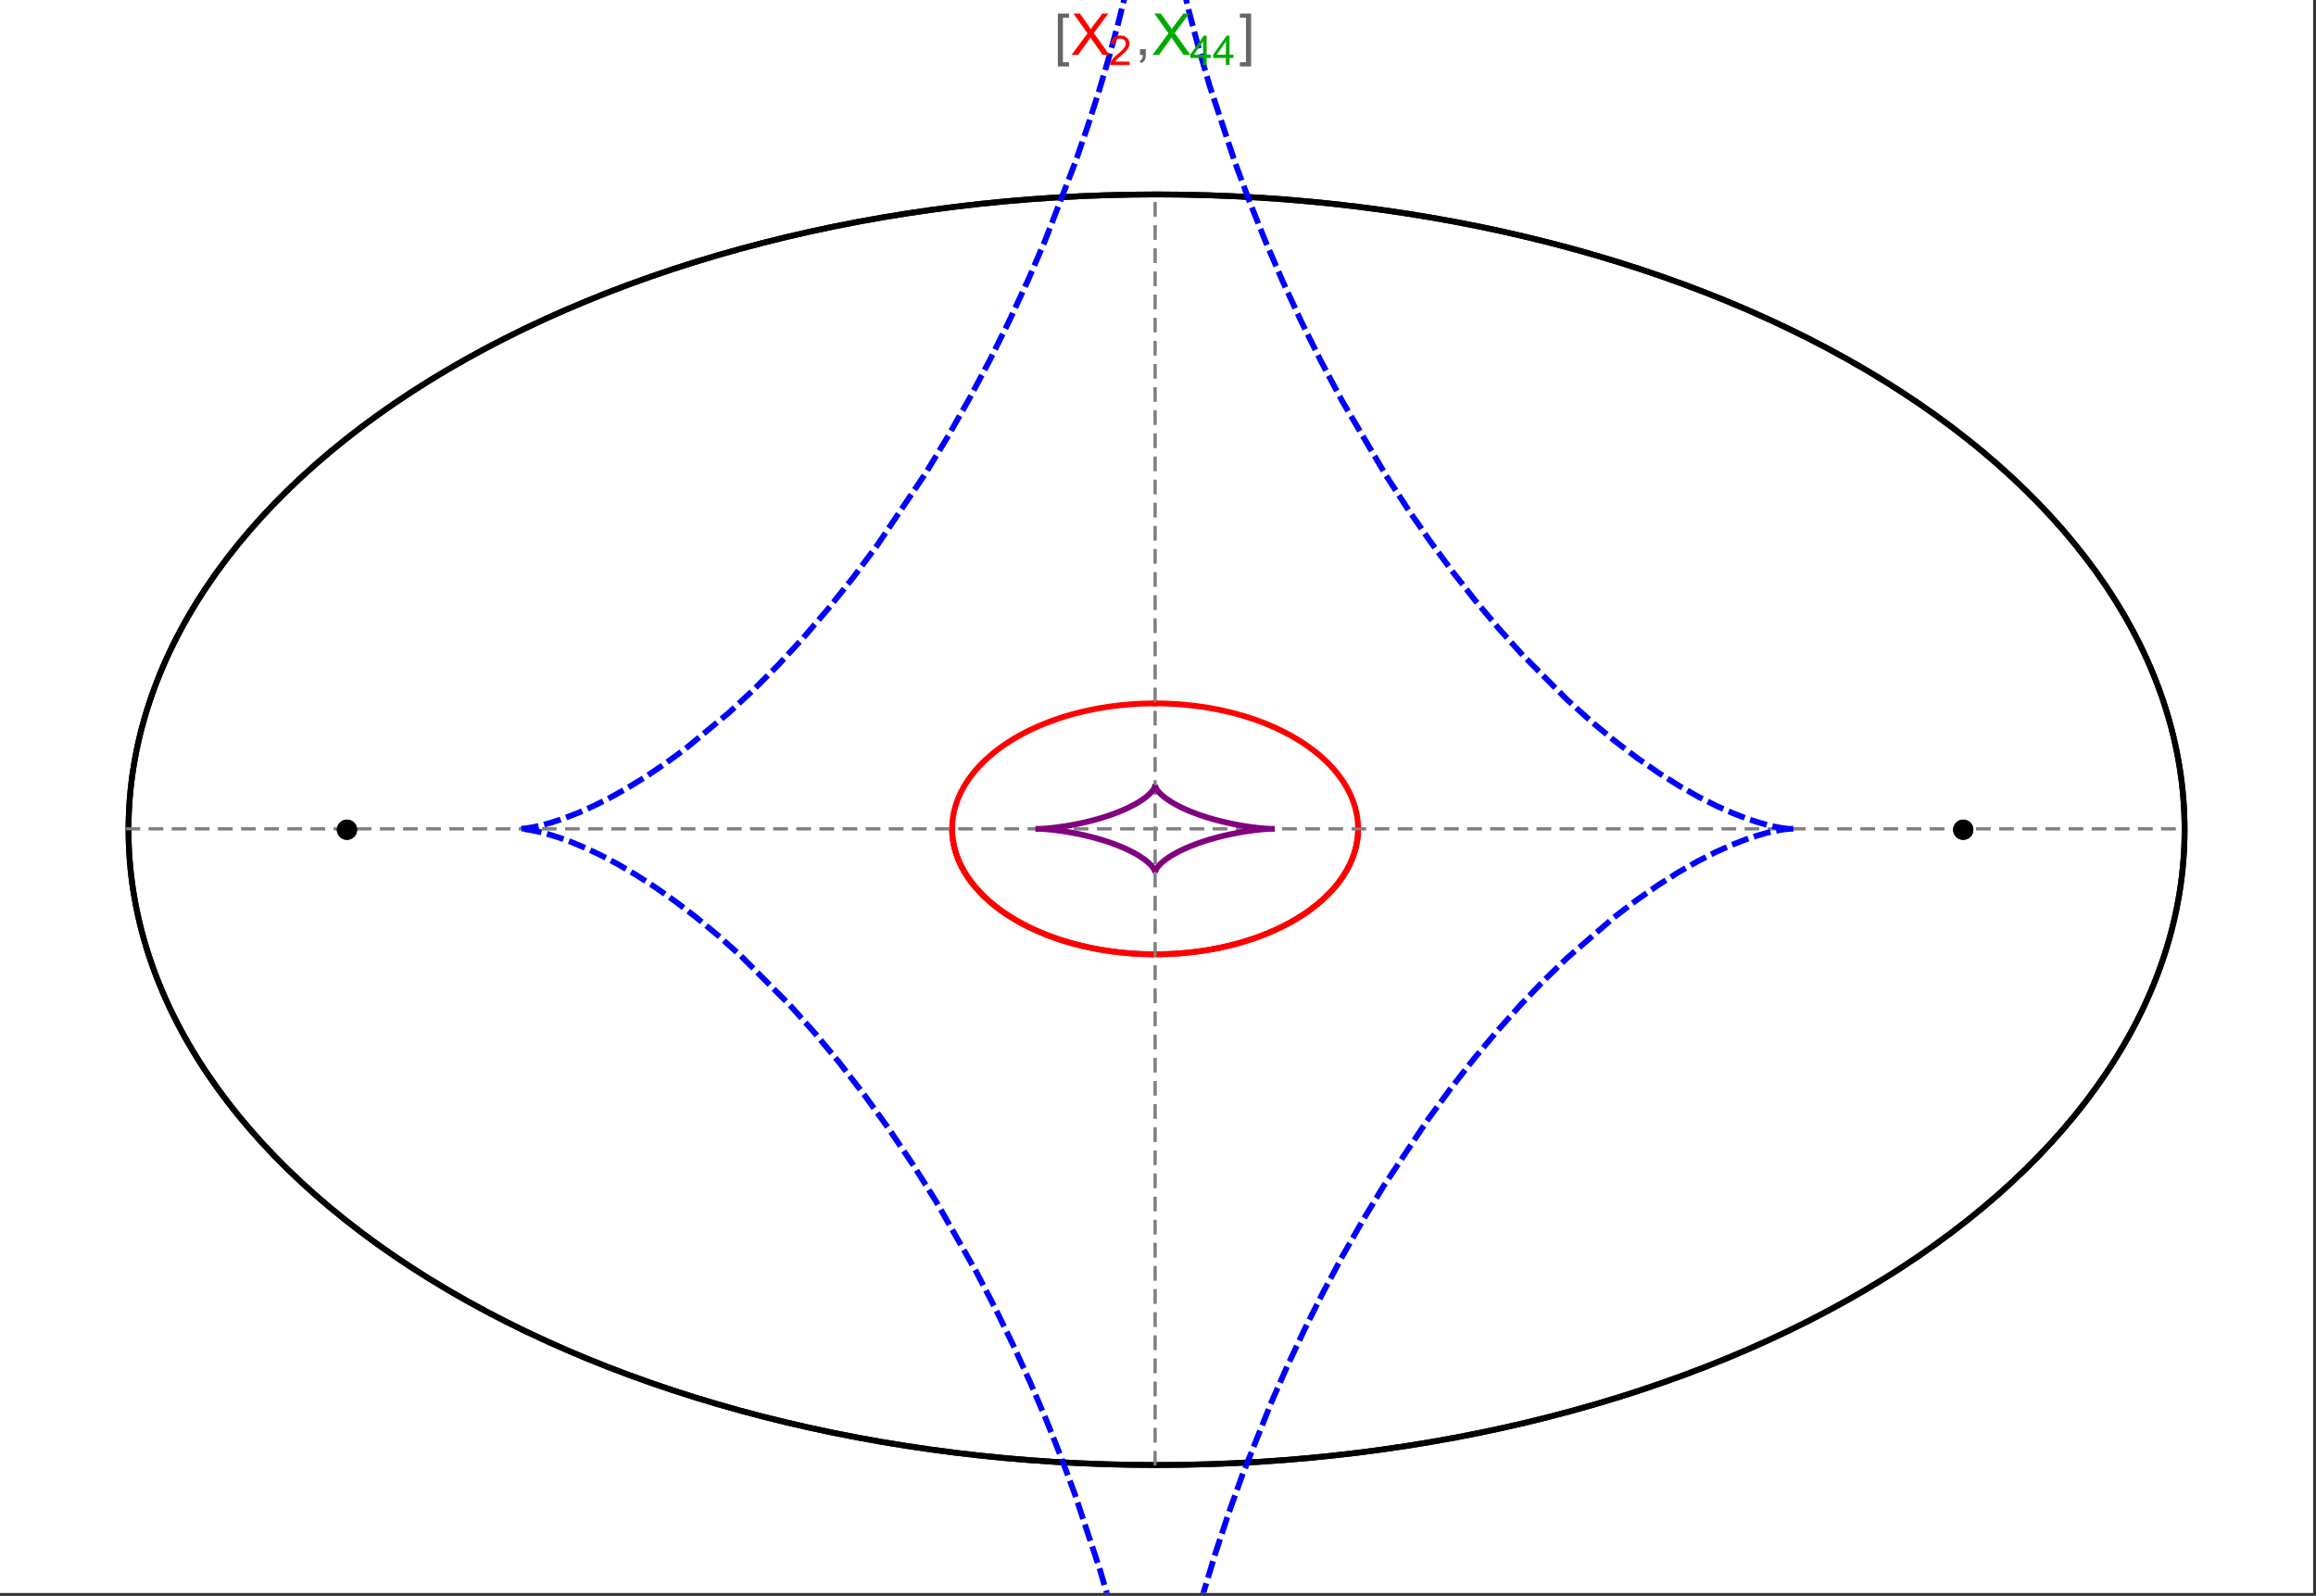 <?xml version="1.0" encoding="UTF-8"?>
<svg xmlns="http://www.w3.org/2000/svg" xmlns:xlink="http://www.w3.org/1999/xlink" width="801pt" height="552pt" viewBox="0 0 801 552" version="1.1">
<rect x="0" y="0" width="801" height="552" fill="#333333" stroke="none"/>
<defs>
<g>
<symbol overflow="visible" id="glyph0-0">
<path style="stroke:none;" d="M 1.25 0 L 1.25 -15.996 L 8.75 -15.996 L 8.75 0 Z M 2.5 -1.25 L 7.5 -1.25 L 7.5 -14.746 L 2.5 -14.746 Z "/>
</symbol>
<symbol overflow="visible" id="glyph0-1">
<path style="stroke:none;" d="M 5.242 3.984 L 1.359 3.984 L 1.359 -14.316 L 5.242 -14.316 L 5.242 -12.859 L 3.117 -12.859 L 3.117 2.52 L 5.242 2.52 Z "/>
</symbol>
<symbol overflow="visible" id="glyph0-2">
<path style="stroke:none;" d="M 4.199 3.984 L 0.32 3.984 L 0.32 2.52 L 2.441 2.52 L 2.441 -12.859 L 0.32 -12.859 L 0.32 -14.316 L 4.199 -14.316 Z "/>
</symbol>
<symbol overflow="visible" id="glyph1-0">
<path style="stroke:none;" d="M 2.5 0 L 2.5 -12.5 L 12.5 -12.5 L 12.5 0 Z M 2.812 -0.312 L 12.188 -0.312 L 12.188 -12.188 L 2.812 -12.188 Z "/>
</symbol>
<symbol overflow="visible" id="glyph1-1">
<path style="stroke:none;" d="M 0.086 0 L 5.625 -7.461 L 0.742 -14.316 L 3 -14.316 L 5.594 -10.645 C 6.133 -9.879 6.52 -9.293 6.75 -8.887 C 7.066 -9.406 7.441 -9.949 7.883 -10.516 L 10.762 -14.316 L 12.82 -14.316 L 7.793 -7.57 L 13.211 0 L 10.867 0 L 7.266 -5.109 C 7.062 -5.398 6.852 -5.715 6.641 -6.062 C 6.32 -5.539 6.094 -5.184 5.957 -4.992 L 2.363 0 Z "/>
</symbol>
<symbol overflow="visible" id="glyph1-2">
<path style="stroke:none;" d="M 1.777 0 L 1.777 -2 L 3.781 -2 L 3.781 0 C 3.777 0.734 3.648 1.328 3.391 1.781 C 3.129 2.234 2.715 2.582 2.148 2.832 L 1.66 2.078 C 2.027 1.914 2.301 1.676 2.48 1.363 C 2.652 1.047 2.75 0.594 2.773 0 Z "/>
</symbol>
<symbol overflow="visible" id="glyph2-0">
<path style="stroke:none;" d="M 1.773 0 L 1.773 -8.875 L 8.875 -8.875 L 8.875 0 Z M 1.996 -0.223 L 8.652 -0.223 L 8.652 -8.652 L 1.996 -8.652 Z "/>
</symbol>
<symbol overflow="visible" id="glyph2-1">
<path style="stroke:none;" d="M 7.148 -1.199 L 7.148 0 L 0.43 0 C 0.414 -0.297 0.465 -0.586 0.574 -0.867 C 0.746 -1.324 1.02 -1.773 1.395 -2.219 C 1.77 -2.66 2.312 -3.172 3.031 -3.758 C 4.133 -4.66 4.879 -5.379 5.27 -5.91 C 5.652 -6.438 5.848 -6.938 5.852 -7.41 C 5.848 -7.902 5.672 -8.32 5.32 -8.66 C 4.965 -9 4.504 -9.168 3.938 -9.172 C 3.336 -9.168 2.855 -8.988 2.496 -8.629 C 2.137 -8.266 1.953 -7.766 1.949 -7.133 L 0.664 -7.266 C 0.75 -8.223 1.082 -8.949 1.656 -9.453 C 2.227 -9.953 2.996 -10.207 3.965 -10.207 C 4.938 -10.207 5.711 -9.934 6.281 -9.395 C 6.848 -8.848 7.129 -8.18 7.133 -7.383 C 7.129 -6.977 7.047 -6.574 6.883 -6.184 C 6.715 -5.785 6.438 -5.371 6.055 -4.941 C 5.664 -4.504 5.023 -3.91 4.133 -3.156 C 3.379 -2.523 2.898 -2.098 2.688 -1.875 C 2.473 -1.648 2.297 -1.422 2.164 -1.199 Z "/>
</symbol>
<symbol overflow="visible" id="glyph2-2">
<path style="stroke:none;" d="M 4.59 0 L 4.59 -2.434 L 0.18 -2.434 L 0.18 -3.578 L 4.82 -10.164 L 5.836 -10.164 L 5.836 -3.578 L 7.211 -3.578 L 7.211 -2.434 L 5.836 -2.434 L 5.836 0 Z M 4.59 -3.578 L 4.59 -8.16 L 1.406 -3.578 Z "/>
</symbol>
</g>
<clipPath id="clip1">
  <path d="M 0 0 L 800 0 L 800 551 L 0 551 Z "/>
</clipPath>
<clipPath id="clip2">
  <path d="M 170 0 L 629 0 L 629 551 L 170 551 Z "/>
</clipPath>
</defs>
<g id="surface1027">
<path style="fill-rule:nonzero;fill:rgb(99.998%,99.998%,99.998%);fill-opacity:1;stroke-width:0.03;stroke-linecap:butt;stroke-linejoin:miter;stroke:rgb(99.998%,99.998%,99.998%);stroke-opacity:1;stroke-miterlimit:10;" d="M 74 564 L 874 564 L 874 13 L 74 13 Z " transform="matrix(1,0,0,1,-74,-13)"/>
<path style="fill:none;stroke-width:2;stroke-linecap:square;stroke-linejoin:miter;stroke:rgb(0%,0%,0%);stroke-opacity:1;stroke-miterlimit:3.25;" d="M 829.551 300 C 829.551 241.719 792.09 185.828 725.414 144.617 C 658.734 103.41 568.297 80.258 474 80.258 C 379.703 80.258 289.266 103.41 222.586 144.617 C 155.91 185.828 118.449 241.719 118.449 300 C 118.449 358.281 155.91 414.172 222.586 455.383 C 289.266 496.59 379.703 519.742 474 519.742 C 568.297 519.742 658.734 496.59 725.414 455.383 C 792.09 414.172 829.551 358.281 829.551 300 Z " transform="matrix(1,0,0,1,-74,-13)"/>
<path style="fill:none;stroke-width:1;stroke-linecap:square;stroke-linejoin:miter;stroke:rgb(50%,50%,50%);stroke-opacity:1;stroke-dasharray:4,4;stroke-miterlimit:3.25;" d="M 117.949 299.691 L 829.051 299.691 " transform="matrix(1,0,0,1,-74,-13)"/>
<path style="fill:none;stroke-width:1;stroke-linecap:square;stroke-linejoin:miter;stroke:rgb(50%,50%,50%);stroke-opacity:1;stroke-dasharray:4,4;stroke-miterlimit:3.25;" d="M 473.5 519.434 L 473.5 79.949 " transform="matrix(1,0,0,1,-74,-13)"/>
<path style="fill:none;stroke-width:2;stroke-linecap:square;stroke-linejoin:miter;stroke:rgb(99.998%,0%,0%);stroke-opacity:1;stroke-miterlimit:3.25;" d="M 403.297 300.074 L 403.305 300.441 L 403.32 300.809 L 403.336 301.18 L 403.359 301.547 L 403.387 301.914 L 403.457 302.648 L 403.5 303.016 L 403.602 303.75 L 403.66 304.117 L 403.723 304.48 L 403.793 304.848 L 403.867 305.211 L 404.027 305.941 L 404.113 306.301 L 404.207 306.664 L 404.41 307.387 L 404.516 307.75 L 404.629 308.109 L 404.867 308.824 L 404.996 309.18 L 405.125 309.539 L 405.406 310.246 L 406.016 311.656 L 406.18 312.004 L 406.352 312.352 L 406.703 313.043 L 407.461 314.414 L 407.66 314.754 L 407.867 315.09 L 408.289 315.762 L 409.184 317.086 L 409.418 317.414 L 409.66 317.742 L 410.148 318.387 L 411.176 319.664 L 413.406 322.125 L 414.055 322.773 L 414.715 323.41 L 416.082 324.66 L 416.434 324.965 L 416.789 325.27 L 417.512 325.867 L 418.996 327.039 L 419.375 327.324 L 419.758 327.609 L 420.531 328.168 L 422.117 329.258 L 425.414 331.305 L 425.84 331.551 L 426.266 331.789 L 427.121 332.266 L 428.863 333.184 L 429.305 333.402 L 429.746 333.625 L 430.637 334.055 L 432.438 334.883 L 432.891 335.086 L 434.262 335.672 L 436.105 336.414 L 439.844 337.77 L 440.281 337.918 L 440.723 338.062 L 441.605 338.344 L 443.375 338.883 L 443.816 339.012 L 444.262 339.137 L 445.148 339.387 L 446.926 339.852 L 447.371 339.965 L 447.816 340.074 L 448.707 340.285 L 450.484 340.684 L 451.375 340.871 L 452.262 341.047 L 454.035 341.379 L 454.477 341.457 L 455.801 341.68 L 456.238 341.75 L 456.68 341.816 L 457.559 341.945 L 458.434 342.07 L 459.309 342.184 L 461.047 342.391 L 461.48 342.441 L 461.91 342.484 L 462.773 342.57 L 463.633 342.648 L 464.488 342.723 L 465.766 342.816 L 466.609 342.871 L 467.031 342.895 L 467.871 342.941 L 468.285 342.961 L 468.691 342.977 L 469.102 342.996 L 469.508 343.012 L 470.727 343.047 L 471.934 343.07 L 472.332 343.074 L 472.734 343.078 L 473.133 343.078 L 473.527 343.082 L 473.926 343.078 L 474.32 343.078 L 474.711 343.074 L 475.105 343.07 L 475.887 343.055 L 476.273 343.047 L 476.664 343.035 L 477.051 343.023 L 477.816 343 L 478.203 342.984 L 478.582 342.965 L 478.965 342.949 L 479.344 342.93 L 479.719 342.91 L 480.473 342.867 L 480.848 342.844 L 481.219 342.816 L 481.961 342.766 L 482.332 342.734 L 482.699 342.707 L 483.43 342.645 L 483.793 342.613 L 484.156 342.578 L 484.875 342.508 L 486.305 342.352 L 486.656 342.312 L 487.008 342.27 L 487.707 342.184 L 489.09 341.996 L 489.434 341.949 L 490.453 341.797 L 491.793 341.582 L 492.152 341.52 L 492.508 341.461 L 493.219 341.332 L 494.621 341.07 L 494.969 341.004 L 495.312 340.934 L 495.996 340.793 L 497.348 340.5 L 497.684 340.426 L 498.012 340.348 L 498.672 340.195 L 499.973 339.879 L 502.492 339.207 L 502.801 339.121 L 503.105 339.035 L 503.715 338.855 L 504.91 338.496 L 507.23 337.742 L 507.516 337.648 L 507.797 337.551 L 508.355 337.355 L 509.453 336.961 L 511.578 336.145 L 511.82 336.047 L 512.059 335.949 L 512.539 335.754 L 513.477 335.359 L 515.297 334.555 L 515.52 334.453 L 515.738 334.348 L 516.176 334.145 L 517.035 333.73 L 518.703 332.891 L 518.906 332.785 L 519.105 332.68 L 519.508 332.465 L 520.293 332.035 L 521.812 331.172 L 524.648 329.414 L 524.828 329.293 L 525.012 329.172 L 525.371 328.93 L 526.074 328.445 L 527.422 327.477 L 529.914 325.52 L 530.059 325.395 L 530.203 325.273 L 530.492 325.027 L 531.055 324.535 L 532.137 323.551 L 534.109 321.586 L 534.223 321.465 L 534.336 321.348 L 534.559 321.105 L 534.992 320.625 L 535.824 319.664 L 535.926 319.547 L 536.023 319.426 L 536.219 319.188 L 536.602 318.707 L 537.332 317.754 L 537.504 317.52 L 537.676 317.281 L 538.012 316.809 L 538.645 315.863 L 539.781 313.992 L 539.844 313.883 L 539.902 313.777 L 540.023 313.559 L 540.254 313.129 L 540.691 312.27 L 540.742 312.16 L 540.793 312.055 L 540.895 311.84 L 541.094 311.414 L 541.465 310.566 L 541.551 310.355 L 541.637 310.148 L 541.801 309.727 L 542.109 308.891 L 542.145 308.789 L 542.18 308.684 L 542.25 308.477 L 542.387 308.062 L 542.633 307.242 L 542.664 307.129 L 542.695 307.02 L 542.758 306.797 L 542.871 306.355 L 542.926 306.137 L 543.078 305.48 L 543.125 305.262 L 543.168 305.047 L 543.25 304.613 L 543.27 304.504 L 543.289 304.398 L 543.328 304.18 L 543.398 303.754 L 543.414 303.645 L 543.43 303.539 L 543.457 303.324 L 543.473 303.219 L 543.484 303.113 L 543.512 302.902 L 543.523 302.793 L 543.582 302.266 L 543.602 302.059 L 543.633 301.637 L 543.641 301.535 L 543.648 301.43 L 543.66 301.223 L 543.668 301.117 L 543.672 301.016 L 543.676 300.91 L 543.68 300.809 L 543.688 300.703 L 543.688 300.602 L 543.691 300.496 L 543.695 300.395 L 543.699 300.297 L 543.699 300.203 L 543.703 300.105 L 543.703 299.344 L 543.699 299.25 L 543.699 299.062 L 543.695 298.965 L 543.688 298.777 L 543.688 298.684 L 543.68 298.496 L 543.672 298.402 L 543.66 298.121 L 543.652 298.027 L 543.648 297.938 L 543.633 297.75 L 543.629 297.656 L 543.621 297.562 L 543.605 297.379 L 543.598 297.289 L 543.59 297.195 L 543.531 296.645 L 543.52 296.551 L 543.512 296.461 L 543.488 296.277 L 543.438 295.914 L 543.414 295.734 L 543.387 295.555 L 543.328 295.195 L 543.195 294.48 L 543.164 294.309 L 543.125 294.133 L 543.051 293.789 L 542.891 293.105 L 542.871 293.02 L 542.848 292.934 L 542.805 292.762 L 542.715 292.426 L 542.52 291.754 L 542.496 291.672 L 542.469 291.586 L 542.418 291.422 L 542.312 291.09 L 542.086 290.434 L 541.598 289.137 L 541.562 289.051 L 541.523 288.965 L 541.453 288.789 L 541.305 288.445 L 541 287.762 L 540.34 286.422 L 540.168 286.094 L 539.988 285.762 L 539.625 285.113 L 538.848 283.836 L 538.754 283.688 L 538.66 283.543 L 538.469 283.25 L 538.078 282.672 L 537.262 281.535 L 537.207 281.465 L 537.156 281.395 L 537.051 281.254 L 536.836 280.977 L 536.402 280.422 L 535.504 279.34 L 535.441 279.266 L 535.379 279.195 L 535.254 279.051 L 535 278.762 L 534.484 278.195 L 533.418 277.082 L 533.352 277.012 L 533.148 276.809 L 532.871 276.535 L 532.312 276 L 531.168 274.945 L 531.098 274.883 L 531.023 274.82 L 530.883 274.691 L 530.594 274.441 L 530.008 273.941 L 528.809 272.969 L 526.312 271.105 L 526.238 271.051 L 526.164 271 L 526.016 270.895 L 525.715 270.688 L 525.109 270.277 L 523.875 269.469 L 521.336 267.934 L 521.25 267.883 L 521.16 267.832 L 520.984 267.734 L 520.633 267.535 L 519.922 267.141 L 518.48 266.379 L 515.527 264.938 L 515.441 264.895 L 515.352 264.855 L 515.176 264.773 L 514.824 264.617 L 514.117 264.301 L 512.691 263.691 L 512.602 263.656 L 512.512 263.617 L 512.332 263.543 L 511.969 263.398 L 511.246 263.105 L 509.781 262.547 L 509.684 262.508 L 509.582 262.473 L 509.383 262.398 L 508.984 262.254 L 508.18 261.965 L 506.559 261.414 L 506.457 261.379 L 506.355 261.348 L 506.152 261.281 L 505.742 261.148 L 504.922 260.891 L 503.27 260.395 L 503.168 260.367 L 503.066 260.336 L 502.859 260.277 L 502.453 260.164 L 501.633 259.938 L 499.98 259.508 L 499.879 259.48 L 499.773 259.457 L 499.566 259.402 L 499.152 259.301 L 498.316 259.105 L 496.641 258.727 L 496.445 258.688 L 496.25 258.645 L 495.855 258.562 L 495.07 258.402 L 493.488 258.098 L 493.391 258.082 L 493.289 258.062 L 493.094 258.027 L 492.695 257.957 L 491.898 257.82 L 490.305 257.562 L 489.867 257.5 L 489.434 257.434 L 488.562 257.312 L 488.457 257.297 L 488.348 257.285 L 488.129 257.254 L 487.691 257.199 L 486.82 257.09 L 486.602 257.066 L 486.383 257.039 L 485.945 256.988 L 485.066 256.895 L 483.309 256.727 L 483.105 256.711 L 482.898 256.691 L 482.488 256.66 L 481.664 256.598 L 481.562 256.59 L 481.457 256.582 L 481.254 256.566 L 480.84 256.539 L 480.016 256.488 L 479.914 256.484 L 479.809 256.477 L 479.605 256.469 L 479.191 256.445 L 479.09 256.441 L 478.984 256.434 L 478.777 256.426 L 478.367 256.406 L 478.262 256.402 L 478.16 256.398 L 477.539 256.375 L 477.438 256.371 L 477.332 256.367 L 477.125 256.359 L 476.715 256.348 L 476.613 256.344 L 476.512 256.344 L 476.309 256.336 L 476.207 256.336 L 476.105 256.332 L 475.902 256.328 L 475.801 256.324 L 475.699 256.324 L 475.496 256.32 L 475.395 256.32 L 475.293 256.316 L 475.09 256.312 L 474.891 256.312 L 474.789 256.309 L 474.484 256.309 L 474.383 256.305 L 473.773 256.305 L 473.672 256.301 L 473.5 256.301 " transform="matrix(1,0,0,1,-74,-13)"/>
<path style="fill:none;stroke-width:2;stroke-linecap:square;stroke-linejoin:miter;stroke:rgb(99.998%,0%,0%);stroke-opacity:1;stroke-miterlimit:3.25;" d="M 473.289 256.305 L 472.559 256.305 L 472.457 256.309 L 472.152 256.309 L 472.051 256.312 L 471.848 256.316 L 471.645 256.316 L 471.441 256.32 L 471.34 256.324 L 471.238 256.324 L 471.035 256.328 L 470.934 256.332 L 470.832 256.332 L 470.633 256.34 L 470.227 256.352 L 470.117 256.352 L 470.008 256.355 L 469.785 256.363 L 469.129 256.387 L 468.906 256.395 L 468.469 256.414 L 468.359 256.418 L 468.25 256.426 L 468.031 256.434 L 467.59 256.457 L 466.715 256.504 L 466.605 256.512 L 466.492 256.52 L 466.273 256.531 L 464.742 256.641 L 464.523 256.66 L 464.086 256.695 L 463.211 256.77 L 463.109 256.781 L 463.008 256.789 L 462.398 256.848 L 461.586 256.934 L 461.484 256.941 L 461.18 256.977 L 460.773 257.02 L 459.961 257.117 L 459.863 257.129 L 459.762 257.141 L 459.559 257.168 L 459.152 257.219 L 458.348 257.324 L 456.734 257.559 L 456.516 257.59 L 456.301 257.625 L 455.863 257.695 L 454.996 257.836 L 453.266 258.145 L 453.16 258.164 L 453.051 258.184 L 452.836 258.227 L 452.406 258.309 L 451.547 258.477 L 449.836 258.84 L 449.734 258.863 L 449.418 258.934 L 449.004 259.031 L 448.172 259.227 L 446.516 259.637 L 446.414 259.664 L 446.309 259.688 L 446.105 259.742 L 445.691 259.852 L 444.875 260.074 L 443.246 260.539 L 443.148 260.566 L 443.055 260.594 L 442.867 260.652 L 442.488 260.766 L 441.738 260.996 L 440.246 261.48 L 437.305 262.516 L 437.203 262.551 L 437.105 262.59 L 436.91 262.66 L 436.516 262.812 L 435.734 263.117 L 434.184 263.746 L 431.145 265.09 L 431.059 265.129 L 430.969 265.172 L 430.797 265.254 L 430.449 265.418 L 429.758 265.754 L 428.391 266.445 L 425.719 267.902 L 425.641 267.949 L 425.559 267.992 L 425.078 268.273 L 424.445 268.652 L 423.195 269.426 L 420.766 271.047 L 420.688 271.105 L 420.605 271.16 L 420.445 271.277 L 420.125 271.504 L 419.492 271.969 L 418.254 272.918 L 418.176 272.98 L 418.102 273.039 L 417.949 273.16 L 417.645 273.406 L 417.047 273.898 L 415.875 274.906 L 415.809 274.969 L 415.742 275.027 L 415.609 275.148 L 415.344 275.387 L 414.816 275.875 L 413.793 276.867 L 413.73 276.93 L 413.668 276.996 L 413.543 277.121 L 413.293 277.375 L 412.805 277.887 L 411.852 278.934 L 411.789 279.004 L 411.727 279.078 L 411.598 279.223 L 411.352 279.512 L 410.863 280.098 L 409.922 281.293 L 409.805 281.441 L 409.691 281.594 L 409.469 281.902 L 409.027 282.52 L 408.188 283.777 L 408 284.074 L 407.816 284.375 L 407.453 284.98 L 406.77 286.211 L 406.727 286.289 L 406.688 286.367 L 406.605 286.523 L 406.445 286.836 L 406.137 287.473 L 405.559 288.758 L 405.527 288.84 L 405.492 288.918 L 405.426 289.078 L 405.297 289.402 L 405.051 290.051 L 405.02 290.133 L 404.992 290.215 L 404.816 290.707 L 404.598 291.371 L 404.574 291.453 L 404.547 291.535 L 404.395 292.039 L 404.207 292.715 L 404.188 292.801 L 404.164 292.887 L 404.121 293.059 L 404.039 293.398 L 403.883 294.09 L 403.863 294.184 L 403.844 294.281 L 403.805 294.469 L 403.734 294.848 L 403.719 294.945 L 403.699 295.039 L 403.605 295.613 L 403.59 295.711 L 403.578 295.809 L 403.551 296 L 403.535 296.098 L 403.523 296.195 L 403.5 296.387 L 403.453 296.777 L 403.414 297.172 L 403.406 297.27 L 403.395 297.367 L 403.379 297.566 L 403.363 297.762 L 403.352 297.961 L 403.344 298.062 L 403.34 298.16 L 403.332 298.262 L 403.328 298.359 L 403.324 298.461 L 403.32 298.559 L 403.312 298.762 L 403.309 298.859 L 403.301 299.062 L 403.301 299.164 L 403.297 299.266 L 403.297 300.078 L 403.301 300.18 L 403.301 300.281 L 403.305 300.383 L 403.309 300.48 L 403.309 300.574 L 403.312 300.672 L 403.316 300.766 L 403.324 300.961 L 403.336 301.152 L 403.34 301.25 L 403.348 301.344 L 403.359 301.539 L 403.375 301.734 L 403.387 301.93 L 403.398 302.027 L 403.406 302.125 L 403.426 302.32 L 403.434 302.418 L 403.445 302.516 L 403.465 302.711 L 403.488 302.906 L 403.512 303.105 L 403.566 303.5 L 403.582 303.602 L 403.594 303.699 L 403.625 303.898 L 403.691 304.297 L 403.711 304.398 L 403.727 304.5 L 403.766 304.699 L 403.844 305.102 L 403.863 305.203 L 403.887 305.305 L 403.93 305.508 L 404.02 305.914 L 404.227 306.73 L 404.254 306.844 L 404.285 306.953 L 404.348 307.18 L 404.48 307.625 L 404.766 308.527 L 404.844 308.754 L 404.922 308.984 L 405.09 309.438 L 405.449 310.355 L 405.496 310.469 L 405.543 310.586 L 405.641 310.816 L 405.844 311.281 L 406.281 312.211 L 407.277 314.094 L 407.41 314.328 L 407.547 314.562 L 407.828 315.027 L 408.422 315.969 L 408.578 316.203 L 408.738 316.441 L 409.062 316.914 L 409.75 317.863 L 409.836 317.98 L 409.93 318.102 L 410.109 318.34 L 410.484 318.816 L 411.27 319.773 L 412.996 321.699 L 413.102 321.812 L 413.211 321.922 L 413.43 322.148 L 413.875 322.598 L 414.809 323.5 L 416.828 325.301 L 416.961 325.414 L 417.098 325.527 L 417.367 325.75 L 417.922 326.199 L 419.07 327.098 L 421.551 328.879 L 421.73 328.996 L 421.906 329.117 L 422.266 329.355 L 423 329.832 L 424.527 330.781 L 424.723 330.898 L 425.32 331.25 L 426.133 331.719 L 427.82 332.641 L 428.258 332.867 L 428.699 333.098 L 429.594 333.547 L 431.453 334.438 L 435.449 336.152 L 435.691 336.25 L 435.938 336.348 L 436.434 336.539 L 437.441 336.918 L 439.516 337.66 L 439.781 337.75 L 440.051 337.84 L 440.586 338.016 L 441.68 338.367 L 443.93 339.043 L 444.508 339.207 L 445.09 339.367 L 446.27 339.684 L 446.57 339.762 L 446.871 339.836 L 447.473 339.988 L 448.699 340.281 L 449.012 340.355 L 449.32 340.426 L 449.949 340.566 L 451.223 340.836 L 453.832 341.344 L 454.16 341.402 L 454.488 341.457 L 455.145 341.57 L 456.48 341.785 L 456.82 341.836 L 457.156 341.887 L 457.84 341.988 L 459.219 342.172 L 459.566 342.219 L 459.914 342.262 L 460.617 342.344 L 460.973 342.383 L 461.324 342.422 L 462.039 342.5 L 462.758 342.57 L 463.48 342.637 L 464.945 342.758 L 465.316 342.785 L 465.684 342.812 L 466.43 342.859 L 466.805 342.883 L 467.18 342.902 L 467.934 342.945 L 468.312 342.961 L 468.695 342.98 L 469.074 342.992 L 469.457 343.008 L 469.844 343.02 L 470.227 343.031 L 470.613 343.043 L 471.004 343.055 L 471.391 343.062 L 471.781 343.066 L 472.172 343.074 L 472.566 343.078 L 472.957 343.078 L 473.352 343.082 L 473.75 343.078 L 474.145 343.078 L 474.941 343.07 L 475.344 343.066 L 475.742 343.059 L 476.145 343.051 L 476.551 343.039 L 476.953 343.027 L 477.359 343.016 L 477.801 343 L 478.242 342.98 L 478.688 342.961 L 479.129 342.941 L 479.574 342.918 L 480.023 342.895 L 480.918 342.836 L 481.367 342.809 L 482.727 342.703 L 483.633 342.625 L 484.547 342.539 L 485.461 342.445 L 486.383 342.344 L 487.305 342.234 L 488.23 342.113 L 489.16 341.988 L 490.09 341.852 L 491.961 341.555 L 492.898 341.391 L 493.836 341.219 L 495.719 340.852 L 496.191 340.75 L 496.664 340.652 L 497.605 340.441 L 499.496 339.996 L 499.969 339.879 L 500.441 339.758 L 501.383 339.512 L 503.27 338.988 L 507.02 337.816 L 507.887 337.52 L 508.754 337.215 L 510.48 336.574 L 510.906 336.406 L 511.336 336.238 L 512.188 335.898 L 513.883 335.184 L 514.301 335 L 514.723 334.812 L 515.555 334.434 L 517.207 333.645 L 520.434 331.961 L 521.223 331.516 L 522.004 331.059 L 523.539 330.125 L 524.297 329.641 L 525.043 329.152 L 526.504 328.145 L 526.863 327.887 L 527.219 327.625 L 527.926 327.098 L 529.301 326.02 L 531.91 323.762 L 532.258 323.438 L 532.602 323.109 L 533.277 322.445 L 534.574 321.09 L 534.887 320.746 L 535.191 320.398 L 535.797 319.699 L 536.941 318.273 L 537.215 317.91 L 537.484 317.547 L 538.008 316.812 L 538.992 315.32 L 539.223 314.945 L 539.449 314.566 L 539.887 313.805 L 540.695 312.258 L 540.883 311.871 L 541.066 311.477 L 541.41 310.691 L 541.574 310.297 L 541.734 309.898 L 542.031 309.105 L 542.172 308.703 L 542.309 308.305 L 542.559 307.496 L 542.676 307.094 L 542.785 306.688 L 542.988 305.879 L 543.078 305.469 L 543.164 305.062 L 543.242 304.656 L 543.316 304.246 L 543.383 303.836 L 543.445 303.426 L 543.5 303.016 L 543.547 302.605 L 543.59 302.191 L 543.625 301.781 L 543.652 301.371 L 543.676 300.957 L 543.691 300.547 L 543.699 300.133 L 543.703 299.723 L 543.703 299.309 " transform="matrix(1,0,0,1,-74,-13)"/>
<g clip-path="url(#clip1)" clip-rule="nonzero">
<path style="fill:none;stroke-width:2;stroke-linecap:square;stroke-linejoin:miter;stroke:rgb(0%,66.666%,0%);stroke-opacity:1;stroke-miterlimit:3.25;" d="M -249.07 302.328 L -249.078 304.871 L -249.094 307.414 L -249.113 309.957 L -249.137 312.504 L -249.164 315.051 L -249.199 317.598 L -249.238 320.148 L -249.281 322.703 L -249.332 325.262 L -249.383 327.824 L -249.441 330.391 L -249.504 332.961 L -249.574 335.535 L -249.645 338.113 L -249.801 343.289 L -249.883 345.887 L -249.969 348.488 L -250.152 353.719 L -250.551 364.266 L -251.414 385.82 L -251.523 388.562 L -251.629 391.32 L -251.84 396.867 L -251.941 399.66 L -252.039 402.469 L -252.227 408.125 L -252.312 410.973 L -252.395 413.84 L -252.469 416.719 L -252.539 419.613 L -252.605 422.523 L -252.664 425.449 L -252.711 428.391 L -252.754 431.348 L -252.789 434.324 L -252.812 437.316 L -252.824 440.328 L -252.828 443.355 L -252.82 446.402 L -252.801 449.465 L -252.77 452.551 L -252.723 455.652 L -252.664 458.77 L -252.59 461.91 L -252.5 465.07 L -252.395 468.25 L -252.27 471.449 L -252.129 474.668 L -251.969 477.906 L -251.789 481.168 L -251.57 484.727 L -251.328 488.309 L -251.059 491.918 L -250.762 495.551 L -250.438 499.207 L -250.082 502.895 L -249.277 510.34 L -248.824 514.102 L -248.34 517.887 L -247.816 521.703 L -247.254 525.543 L -246.656 529.41 L -246.016 533.305 L -244.609 541.172 L -243.844 545.145 L -243.027 549.148 L -241.254 557.227 L -240.293 561.309 L -239.277 565.414 L -237.09 573.703 L -235.91 577.891 L -234.672 582.098 L -232.016 590.594 L -225.93 607.883 L -224.238 612.266 L -222.473 616.672 L -218.727 625.547 L -216.738 630.02 L -214.672 634.508 L -210.293 643.555 L -207.984 648.102 L -205.586 652.672 L -200.527 661.863 L -189.32 680.422 L -186.281 685.098 L -183.145 689.781 L -176.57 699.18 L -162.18 718.059 L -158.312 722.793 L -154.34 727.523 L -146.059 736.988 L -128.133 755.871 L -123.684 760.262 L -119.129 764.645 L -109.711 773.379 L -89.625 790.68 L -84.34 794.961 L -78.949 799.219 L -67.852 807.676 L -44.383 824.277 L -38.25 828.355 L -32.016 832.398 L -19.23 840.383 L 7.566 855.895 L 14.52 859.664 L 21.57 863.391 L 35.969 870.707 L 65.895 884.723 L 73.602 888.094 L 81.402 891.406 L 97.254 897.855 L 105.305 900.988 L 113.438 904.059 L 129.938 910.008 L 138.301 912.883 L 146.738 915.691 L 163.816 921.105 L 198.742 931.074 L 207.617 933.383 L 216.547 935.617 L 234.555 939.855 L 243.625 941.859 L 252.738 943.785 L 271.082 947.402 L 280.305 949.094 L 289.559 950.703 L 298.844 952.23 L 308.148 953.684 L 317.477 955.051 L 326.828 956.34 L 345.57 958.672 L 354.773 959.695 L 363.984 960.645 L 373.203 961.512 L 382.422 962.305 L 391.641 963.016 L 400.855 963.652 L 410.062 964.215 L 419.262 964.695 L 428.453 965.102 L 437.629 965.434 L 446.785 965.688 L 455.926 965.867 L 465.047 965.973 L 474.141 966.008 L 483.211 965.965 L 492.254 965.852 L 501.266 965.664 L 510.242 965.406 L 519.184 965.078 L 528.09 964.68 L 536.957 964.211 L 545.781 963.676 L 554.566 963.074 L 563.301 962.406 L 571.992 961.672 L 580.633 960.875 L 589.223 960.012 L 597.758 959.09 L 606.242 958.102 L 614.668 957.059 L 631.352 954.789 L 639.602 953.566 L 647.793 952.289 L 663.984 949.574 L 671.98 948.137 L 679.91 946.645 L 695.57 943.516 L 703.297 941.879 L 710.949 940.191 L 726.047 936.688 L 755.359 929.164 L 762.504 927.18 L 769.57 925.164 L 783.473 921.016 L 810.359 912.32 L 816.887 910.07 L 823.336 907.789 L 836.004 903.145 L 860.406 893.559 L 866.809 890.898 L 873.121 888.211 L 885.477 882.773 L 909.113 871.652 L 914.801 868.828 L 920.402 865.992 L 931.344 860.273 L 952.203 848.699 L 957.211 845.781 L 962.137 842.859 L 971.742 836.992 L 990 825.203 L 1022.914 801.574 L 1026.703 798.629 L 1030.43 795.688 L 1037.676 789.816 L 1051.383 778.137 L 1054.652 775.234 L 1057.859 772.336 L 1064.098 766.566 L 1075.875 755.129 L 1078.676 752.293 L 1081.426 749.469 L 1086.766 743.848 L 1096.832 732.738 L 1114.691 711.078 L 1116.59 708.602 L 1118.453 706.141 L 1122.07 701.246 L 1128.902 691.598 L 1141.047 672.867 L 1142.434 670.578 L 1143.793 668.301 L 1146.43 663.785 L 1151.391 654.895 L 1160.164 637.691 L 1161.16 635.594 L 1162.137 633.508 L 1164.031 629.371 L 1167.578 621.234 L 1168.418 619.23 L 1169.242 617.238 L 1170.836 613.285 L 1173.82 605.516 L 1174.523 603.602 L 1175.215 601.695 L 1176.551 597.922 L 1179.047 590.5 L 1183.402 576.164 L 1183.934 574.273 L 1184.449 572.391 L 1185.441 568.668 L 1187.281 561.355 L 1187.711 559.555 L 1188.129 557.766 L 1188.934 554.219 L 1190.418 547.258 L 1190.762 545.547 L 1191.098 543.844 L 1191.742 540.465 L 1192.926 533.836 L 1193.203 532.203 L 1193.469 530.582 L 1193.977 527.363 L 1194.91 521.043 L 1195.125 519.488 L 1195.332 517.941 L 1195.73 514.871 L 1196.449 508.84 L 1196.613 507.355 L 1196.773 505.875 L 1197.078 502.945 L 1197.621 497.184 L 1197.742 495.766 L 1197.863 494.352 L 1198.086 491.551 L 1198.191 490.16 L 1198.293 488.781 L 1198.484 486.039 L 1198.574 484.68 L 1198.66 483.328 L 1198.82 480.648 L 1198.895 479.316 L 1198.965 477.996 L 1199.094 475.371 L 1199.156 474.094 L 1199.211 472.82 L 1199.316 470.297 L 1199.363 469.043 L 1199.41 467.797 L 1199.492 465.324 L 1199.527 464.098 L 1199.562 462.875 L 1199.598 461.66 L 1199.625 460.453 L 1199.652 459.25 L 1199.68 458.051 L 1199.703 456.859 L 1199.723 455.676 L 1199.742 454.496 L 1199.758 453.32 L 1199.773 452.152 L 1199.789 450.988 L 1199.797 449.832 L 1199.809 448.68 L 1199.816 447.531 L 1199.82 446.391 L 1199.824 445.254 L 1199.828 444.125 L 1199.828 440.766 L 1199.824 439.652 L 1199.82 438.547 L 1199.805 436.352 L 1199.797 435.262 L 1199.773 433.098 L 1199.75 430.949 L 1199.719 428.82 L 1199.703 427.766 L 1199.684 426.711 L 1199.648 424.621 L 1199.625 423.582 L 1199.605 422.547 L 1199.562 420.488 L 1199.539 419.469 L 1199.512 418.449 L 1199.461 416.426 L 1199.355 412.43 L 1199.324 411.438 L 1199.297 410.453 L 1199.234 408.492 L 1199.113 404.617 L 1199.082 403.723 L 1199.051 402.832 L 1198.988 401.059 L 1198.863 397.547 L 1198.605 390.66 L 1198.078 377.41 L 1198.043 376.602 L 1198.012 375.797 L 1197.945 374.195 L 1197.82 371.02 L 1197.57 364.766 L 1197.113 352.652 L 1197.086 351.848 L 1197.059 351.047 L 1197 349.445 L 1196.895 346.273 L 1196.867 345.488 L 1196.844 344.699 L 1196.793 343.133 L 1196.699 340.02 L 1196.676 339.246 L 1196.656 338.477 L 1196.609 336.938 L 1196.527 333.879 L 1196.508 333.117 L 1196.492 332.359 L 1196.453 330.848 L 1196.383 327.84 L 1196.367 327.09 L 1196.352 326.344 L 1196.324 324.855 L 1196.293 323.371 L 1196.266 321.895 L 1196.254 321.156 L 1196.219 318.953 L 1196.176 316.035 L 1196.16 314.582 L 1196.141 313.133 L 1196.133 312.41 L 1196.129 311.691 L 1196.113 310.254 L 1196.109 309.535 L 1196.102 308.816 L 1196.094 307.387 L 1196.09 306.676 L 1196.086 305.961 L 1196.078 304.539 L 1196.074 303.879 L 1196.074 303.215 L 1196.07 302.555 L 1196.07 297.301 L 1196.074 296.645 L 1196.074 295.992 L 1196.078 295.34 L 1196.078 294.691 L 1196.082 294.039 L 1196.09 292.742 L 1196.094 292.09 L 1196.098 291.445 L 1196.105 290.148 L 1196.117 288.859 L 1196.121 288.215 L 1196.129 287.57 L 1196.141 286.285 L 1196.148 285.641 L 1196.188 282.438 L 1196.207 281.16 L 1196.246 278.613 L 1196.27 277.34 L 1196.293 276.07 L 1196.344 273.539 L 1196.367 272.273 L 1196.395 271.012 L 1196.453 268.492 L 1196.582 263.465 L 1196.602 262.852 L 1196.617 262.238 L 1196.723 258.559 L 1196.875 253.664 L 1197.215 243.91 L 1197.262 242.691 L 1197.305 241.473 L 1197.586 234.172 L 1197.977 224.434 L 1198.031 223.113 L 1198.086 221.789 L 1198.191 219.145 L 1198.406 213.84 L 1198.43 213.176 L 1198.457 212.512 L 1198.508 211.184 L 1198.613 208.523 L 1198.816 203.188 L 1198.863 201.852 L 1198.914 200.516 L 1199.008 197.836 L 1199.188 192.457 L 1199.207 191.785 L 1199.23 191.109 L 1199.27 189.762 L 1199.352 187.055 L 1199.496 181.625 L 1199.512 180.992 L 1199.527 180.355 L 1199.555 179.082 L 1199.613 176.531 L 1199.625 175.891 L 1199.637 175.254 L 1199.66 173.973 L 1199.707 171.406 L 1199.715 170.766 L 1199.727 170.121 L 1199.742 168.832 L 1199.754 168.188 L 1199.762 167.543 L 1199.777 166.25 L 1199.781 165.605 L 1199.789 164.957 L 1199.793 164.309 L 1199.801 163.664 L 1199.805 163.012 L 1199.812 161.715 L 1199.816 161.062 L 1199.82 160.414 L 1199.824 159.762 L 1199.824 159.109 L 1199.828 158.457 L 1199.828 154.531 L 1199.824 153.875 L 1199.824 153.215 L 1199.816 151.902 L 1199.809 150.582 L 1199.801 149.922 L 1199.797 149.262 L 1199.789 148.602 L 1199.781 147.938 L 1199.773 147.277 L 1199.75 145.285 L 1199.738 144.621 L 1199.727 143.953 L 1199.703 142.621 L 1199.68 141.285 L 1199.648 139.945 L 1199.617 138.492 L 1199.578 137.035 L 1199.559 136.309 L 1199.539 135.578 L 1199.492 134.113 L 1199.469 133.379 L 1199.445 132.648 L 1199.395 131.18 L 1199.281 128.23 L 1199.25 127.488 L 1199.219 126.75 L 1199.152 125.266 L 1199.012 122.293 L 1198.934 120.801 L 1198.852 119.301 L 1198.676 116.301 L 1198.629 115.547 L 1198.578 114.793 L 1198.48 113.281 L 1198.27 110.25 L 1198.215 109.488 L 1198.156 108.73 L 1198.039 107.203 L 1197.789 104.145 L 1197.656 102.605 L 1197.52 101.066 L 1197.23 97.977 L 1196.582 91.746 L 1196.41 90.207 L 1196.234 88.664 L 1195.863 85.57 L 1195.047 79.332 L 1194.828 77.762 L 1194.602 76.188 L 1194.133 73.031 L 1193.117 66.664 L 1192.844 65.062 L 1192.566 63.457 L 1191.988 60.234 L 1190.742 53.734 L 1187.879 40.543 L 1187.512 38.988 L 1187.137 37.426 L 1186.363 34.297 L 1184.719 27.992 L 1184.508 27.203 L 1184.289 26.41 L 1183.852 24.82 L 1182.949 21.633 L 1181.043 15.211 L 1180.797 14.402 L 1180.547 13.594 L 1180.039 11.977 L 1178.996 8.727 L 1176.801 2.188 L 1171.945 -11.066 L 1171.594 -11.973 L 1171.238 -12.879 L 1170.52 -14.699 L 1169.039 -18.352 L 1165.93 -25.699 L 1159.059 -40.594 L 1158.602 -41.531 L 1158.141 -42.473 L 1157.203 -44.355 L 1155.285 -48.133 L 1151.273 -55.73 L 1142.496 -71.094 L 1141.953 -71.996 L 1141.402 -72.898 L 1140.297 -74.707 L 1138.039 -78.336 L 1133.344 -85.617 L 1123.207 -100.297 L 1122.543 -101.219 L 1121.871 -102.141 L 1120.516 -103.988 L 1117.754 -107.688 L 1112.027 -115.105 L 1099.742 -130.008 L 1098.867 -131.02 L 1097.988 -132.031 L 1096.215 -134.059 L 1092.602 -138.109 L 1085.113 -146.223 L 1069.055 -162.457 L 1068.004 -163.473 L 1066.945 -164.488 L 1064.809 -166.512 L 1060.469 -170.566 L 1051.496 -178.652 L 1032.383 -194.742 L 1031.156 -195.723 L 1029.926 -196.703 L 1027.445 -198.664 L 1022.41 -202.578 L 1012.051 -210.363 L 990.129 -225.738 L 988.703 -226.688 L 987.273 -227.637 L 984.395 -229.531 L 978.562 -233.305 L 966.59 -240.781 L 941.418 -255.414 L 939.902 -256.25 L 938.375 -257.09 L 935.312 -258.758 L 929.117 -262.07 L 916.465 -268.609 L 890.098 -281.289 L 888.402 -282.062 L 886.703 -282.836 L 883.285 -284.371 L 876.391 -287.414 L 862.344 -293.379 L 833.242 -304.793 L 831.223 -305.543 L 829.195 -306.285 L 825.129 -307.762 L 816.918 -310.676 L 800.227 -316.32 L 798.113 -317.012 L 795.996 -317.695 L 791.746 -319.055 L 783.176 -321.727 L 765.777 -326.871 L 763.578 -327.496 L 761.375 -328.117 L 756.949 -329.344 L 748.043 -331.746 L 729.996 -336.348 L 727.719 -336.898 L 725.438 -337.449 L 720.859 -338.535 L 711.645 -340.652 L 693.012 -344.66 L 690.82 -345.109 L 688.625 -345.551 L 684.223 -346.426 L 675.379 -348.121 L 657.527 -351.305 L 655.285 -351.684 L 653.035 -352.055 L 648.527 -352.789 L 639.48 -354.203 L 621.258 -356.809 L 618.965 -357.117 L 616.672 -357.414 L 612.082 -358.004 L 602.871 -359.121 L 600.559 -359.387 L 598.25 -359.652 L 593.621 -360.164 L 584.34 -361.129 L 582.016 -361.359 L 579.688 -361.582 L 575.027 -362.016 L 565.688 -362.828 L 563.352 -363.02 L 561.012 -363.207 L 556.324 -363.562 L 546.938 -364.219 L 544.633 -364.367 L 542.328 -364.512 L 537.711 -364.785 L 535.402 -364.918 L 533.094 -365.043 L 528.473 -365.277 L 526.16 -365.391 L 523.844 -365.496 L 519.215 -365.695 L 516.898 -365.785 L 514.582 -365.871 L 509.949 -366.031 L 507.629 -366.105 L 505.309 -366.172 L 502.992 -366.238 L 500.672 -366.297 L 498.348 -366.348 L 496.027 -366.398 L 493.707 -366.441 L 491.387 -366.48 L 489.062 -366.516 L 486.742 -366.547 L 484.418 -366.57 L 482.094 -366.59 L 479.773 -366.605 L 477.449 -366.617 L 475.125 -366.621 L 473.504 -366.625 " transform="matrix(1,0,0,1,-74,-13)"/>
<path style="fill:none;stroke-width:2;stroke-linecap:square;stroke-linejoin:miter;stroke:rgb(0%,66.666%,0%);stroke-opacity:1;stroke-miterlimit:3.25;" d="M 468.633 -366.613 L 468.156 -366.609 L 465.832 -366.598 L 463.512 -366.578 L 461.188 -366.555 L 458.867 -366.527 L 456.543 -366.496 L 454.223 -366.457 L 451.898 -366.414 L 449.578 -366.367 L 447.258 -366.316 L 444.938 -366.262 L 442.617 -366.199 L 440.297 -366.133 L 435.66 -365.988 L 433.344 -365.906 L 431.027 -365.82 L 426.395 -365.637 L 424.078 -365.535 L 421.766 -365.434 L 417.141 -365.211 L 414.828 -365.09 L 412.52 -364.969 L 407.902 -364.707 L 398.684 -364.129 L 396.184 -363.957 L 393.688 -363.781 L 388.703 -363.414 L 378.746 -362.613 L 376.262 -362.402 L 373.781 -362.18 L 368.824 -361.727 L 358.93 -360.75 L 356.465 -360.492 L 354 -360.23 L 349.074 -359.688 L 339.258 -358.539 L 319.754 -355.988 L 317.328 -355.645 L 314.902 -355.297 L 310.066 -354.586 L 300.434 -353.102 L 281.328 -349.891 L 278.953 -349.469 L 276.586 -349.039 L 271.859 -348.164 L 262.453 -346.363 L 243.828 -342.52 L 241.672 -342.055 L 239.523 -341.582 L 235.23 -340.625 L 226.695 -338.664 L 209.809 -334.555 L 207.715 -334.023 L 205.629 -333.488 L 201.465 -332.41 L 193.188 -330.199 L 176.844 -325.609 L 174.82 -325.02 L 172.801 -324.426 L 168.777 -323.227 L 160.789 -320.789 L 145.031 -315.75 L 114.461 -305.055 L 112.434 -304.301 L 110.418 -303.547 L 106.398 -302.023 L 98.434 -298.938 L 82.801 -292.609 L 52.746 -279.371 L 50.922 -278.52 L 49.102 -277.664 L 45.488 -275.949 L 38.332 -272.488 L 24.34 -265.445 L -2.391 -250.93 L -3.977 -250.023 L -5.555 -249.113 L -8.695 -247.289 L -14.895 -243.621 L -26.992 -236.203 L -49.973 -221.09 L -51.355 -220.133 L -52.73 -219.176 L -55.465 -217.258 L -60.859 -213.414 L -71.348 -205.672 L -91.156 -190.035 L -92.266 -189.117 L -93.367 -188.199 L -95.555 -186.363 L -99.867 -182.684 L -108.254 -175.312 L -124.062 -160.512 L -125.008 -159.586 L -125.949 -158.656 L -127.816 -156.805 L -131.496 -153.098 L -138.625 -145.684 L -151.996 -130.871 L -152.859 -129.871 L -153.719 -128.867 L -155.422 -126.867 L -158.762 -122.863 L -165.207 -114.879 L -177.148 -98.992 L -178.555 -97.016 L -179.941 -95.043 L -182.664 -91.105 L -187.891 -83.258 L -197.508 -67.707 L -198.035 -66.809 L -198.559 -65.906 L -199.598 -64.109 L -201.633 -60.52 L -205.535 -53.379 L -212.711 -39.254 L -213.547 -37.504 L -214.375 -35.754 L -215.992 -32.27 L -219.082 -25.344 L -224.719 -11.656 L -225.039 -10.824 L -225.359 -9.996 L -225.992 -8.34 L -227.227 -5.035 L -229.574 1.531 L -230.137 3.164 L -230.691 4.793 L -231.77 8.039 L -233.82 14.488 L -234.312 16.09 L -234.793 17.691 L -235.734 20.879 L -237.508 27.211 L -240.68 39.703 L -240.879 40.543 L -241.074 41.379 L -241.461 43.051 L -242.203 46.383 L -243.594 52.992 L -243.758 53.816 L -243.922 54.637 L -244.242 56.273 L -244.859 59.535 L -246.004 66.012 L -246.141 66.816 L -246.273 67.621 L -246.535 69.227 L -247.039 72.426 L -247.969 78.77 L -248.078 79.559 L -248.184 80.348 L -248.395 81.918 L -248.797 85.051 L -249.531 91.27 L -249.609 91.992 L -249.688 92.711 L -249.844 94.152 L -250.133 97.02 L -250.203 97.73 L -250.273 98.445 L -250.41 99.871 L -250.664 102.711 L -250.727 103.422 L -250.789 104.129 L -250.906 105.539 L -251.129 108.355 L -251.523 113.949 L -251.57 114.645 L -251.613 115.34 L -251.699 116.727 L -251.863 119.492 L -251.898 120.184 L -251.938 120.871 L -252.008 122.246 L -252.141 124.988 L -252.203 126.355 L -252.262 127.719 L -252.289 128.402 L -252.316 129.082 L -252.367 130.441 L -252.395 131.117 L -252.418 131.797 L -252.461 133.148 L -252.547 135.848 L -252.566 136.578 L -252.586 137.305 L -252.621 138.758 L -252.641 139.484 L -252.656 140.211 L -252.688 141.66 L -252.699 142.383 L -252.715 143.105 L -252.727 143.828 L -252.738 144.547 L -252.75 145.27 L -252.758 145.988 L -252.777 147.422 L -252.785 148.141 L -252.793 148.855 L -252.801 149.574 L -252.809 151.004 L -252.816 151.715 L -252.82 152.43 L -252.82 153.141 L -252.828 154.562 L -252.828 158.816 L -252.824 159.523 L -252.82 160.227 L -252.816 160.934 L -252.801 163.746 L -252.793 164.449 L -252.785 165.148 L -252.781 165.848 L -252.766 167.25 L -252.754 167.949 L -252.746 168.645 L -252.727 170.039 L -252.715 170.738 L -252.707 171.434 L -252.684 172.824 L -252.633 175.598 L -252.602 176.98 L -252.574 178.359 L -252.508 181.117 L -252.492 181.762 L -252.445 183.684 L -252.375 186.246 L -252.223 191.348 L -252.203 191.98 L -252.18 192.617 L -252.141 193.887 L -252.055 196.426 L -251.879 201.48 L -251.855 202.113 L -251.832 202.742 L -251.785 204.004 L -251.691 206.52 L -251.496 211.543 L -251.094 221.551 L -251.07 222.16 L -251.043 222.773 L -250.996 223.996 L -250.895 226.441 L -250.699 231.328 L -250.32 241.098 L -250.297 241.711 L -250.273 242.32 L -250.23 243.543 L -250.141 245.988 L -249.969 250.883 L -249.949 251.492 L -249.93 252.105 L -249.887 253.332 L -249.809 255.785 L -249.66 260.703 L -249.621 262.039 L -249.586 263.375 L -249.516 266.055 L -249.496 266.723 L -249.449 268.738 L -249.387 271.43 L -249.371 272.102 L -249.359 272.777 L -249.277 276.832 L -249.266 277.512 L -249.254 278.188 L -249.234 279.547 L -249.191 282.27 L -249.184 282.953 L -249.172 283.637 L -249.148 285.688 L -249.141 286.375 L -249.125 287.746 L -249.121 288.434 L -249.113 289.121 L -249.109 289.812 L -249.102 290.5 L -249.09 292.574 L -249.086 293.27 L -249.082 293.961 L -249.078 294.656 L -249.078 295.352 L -249.07 296.742 L -249.07 302.348 L -249.074 303.055 L -249.074 303.758 L -249.078 304.465 L -249.082 305.125 L -249.082 305.789 L -249.086 306.449 L -249.094 307.777 L -249.102 308.441 L -249.109 309.773 L -249.117 310.441 L -249.121 311.109 L -249.137 312.449 L -249.141 313.121 L -249.148 313.793 L -249.164 315.141 L -249.176 315.816 L -249.184 316.496 L -249.203 317.852 L -249.211 318.531 L -249.223 319.211 L -249.27 321.945 L -249.293 323.32 L -249.348 326.086 L -249.363 326.777 L -249.375 327.473 L -249.406 328.867 L -249.473 331.672 L -249.621 337.344 L -249.641 338.059 L -249.664 338.773 L -249.707 340.211 L -249.793 343.109 L -249.984 348.973 L -250.039 350.582 L -250.098 352.199 L -250.215 355.453 L -250.465 362.074 L -251.012 375.785 L -251.047 376.664 L -251.082 377.547 L -251.156 379.32 L -251.297 382.898 L -251.586 390.207 L -251.625 391.137 L -251.66 392.066 L -251.73 393.941 L -251.871 397.727 L -252.141 405.469 L -252.203 407.406 L -252.262 409.359 L -252.379 413.312 L -252.406 414.309 L -252.434 415.309 L -252.484 417.324 L -252.582 421.406 L -252.602 422.438 L -252.625 423.473 L -252.664 425.555 L -252.684 426.605 L -252.699 427.656 L -252.734 429.777 L -252.746 430.844 L -252.762 431.914 L -252.785 434.07 L -252.797 435.156 L -252.805 436.246 L -252.812 437.344 L -252.816 438.445 L -252.824 439.547 L -252.828 440.66 L -252.828 444.02 L -252.824 445.152 L -252.82 446.289 L -252.816 447.43 L -252.809 448.574 L -252.801 449.727 L -252.789 450.887 L -252.777 452.051 L -252.762 453.219 L -252.742 454.395 L -252.727 455.574 L -252.703 456.758 L -252.68 457.949 L -252.656 459.148 L -252.629 460.352 L -252.598 461.562 L -252.566 462.777 L -252.531 463.996 L -252.457 466.461 L -252.414 467.699 L -252.367 468.945 L -252.27 471.457 L -252.215 472.723 L -252.16 473.996 L -252.039 476.559 L -251.977 477.766 L -251.91 478.977 L -251.773 481.414 L -251.703 482.645 L -251.625 483.879 L -251.465 486.367 L -251.375 487.621 L -251.289 488.879 L -251.098 491.418 L -250.676 496.574 L -250.559 497.879 L -250.438 499.191 L -250.188 501.836 L -249.629 507.207 L -249.48 508.57 L -249.324 509.938 L -249 512.695 L -248.285 518.301 L -248.094 519.719 L -247.895 521.148 L -247.48 524.027 L -246.582 529.879 L -246.34 531.359 L -246.094 532.852 L -245.578 535.859 L -244.461 541.973 L -244.16 543.523 L -243.855 545.082 L -243.219 548.227 L -241.844 554.621 L -238.656 567.852 L -238.172 569.691 L -237.68 571.543 L -236.652 575.277 L -234.434 582.895 L -233.844 584.828 L -233.238 586.773 L -231.98 590.699 L -229.277 598.703 L -228.559 600.734 L -227.824 602.781 L -226.301 606.906 L -223.023 615.316 L -215.48 632.77 L -214.434 635.012 L -213.367 637.27 L -211.156 641.82 L -206.426 651.09 L -205.172 653.441 L -203.895 655.809 L -201.254 660.582 L -195.605 670.293 L -194.117 672.758 L -192.594 675.234 L -189.445 680.227 L -182.734 690.383 L -167.488 711.34 L -165.539 713.84 L -163.551 716.352 L -159.457 721.406 L -150.785 731.645 L -148.516 734.23 L -146.199 736.828 L -141.441 742.051 L -131.371 752.605 L -128.734 755.27 L -126.055 757.938 L -120.539 763.301 L -108.891 774.121 L -82.977 796.047 L -79.477 798.809 L -75.918 801.57 L -68.613 807.109 L -53.25 818.195 L -49.246 820.969 L -45.176 823.742 L -36.836 829.281 L -19.332 840.32 L -14.781 843.07 L -10.156 845.812 L -0.691 851.281 L 19.121 862.109 L 62.414 883.172 L 68.062 885.684 L 73.789 888.176 L 85.473 893.098 L 109.758 902.68 L 116.023 905.016 L 122.367 907.324 L 135.281 911.855 L 162.043 920.559 L 168.926 922.652 L 175.883 924.711 L 190.027 928.719 L 197.211 930.668 L 204.469 932.574 L 219.207 936.266 L 226.684 938.047 L 234.234 939.785 L 249.547 943.121 L 257.309 944.719 L 265.137 946.27 L 281 949.215 L 289.027 950.613 L 297.121 951.953 L 313.492 954.477 L 321.77 955.652 L 330.105 956.77 L 346.949 958.828 L 355.453 959.77 L 364.008 960.645 L 372.617 961.461 L 381.273 962.211 L 389.977 962.895 L 398.727 963.516 L 407.523 964.066 L 416.355 964.551 L 425.23 964.969 L 434.145 965.316 L 443.094 965.594 L 452.074 965.801 L 461.086 965.938 L 470.129 966 L 479.195 965.992 L 488.289 965.91 L 497.402 965.754 L 506.535 965.52 L 515.684 965.215 L 524.848 964.832 L 534.027 964.375 L 543.211 963.84 L 552.402 963.23 L 561.602 962.543 L 571.582 961.711 L 581.559 960.785 L 591.531 959.77 L 601.496 958.664 L 611.449 957.465 L 621.383 956.176 L 641.199 953.324 L 651.07 951.762 L 660.91 950.109 L 680.492 946.535 L 690.223 944.613 L 699.914 942.602 L 719.152 938.316 L 728.695 936.047 L 738.18 933.688 L 756.969 928.723 L 766.27 926.113 L 775.5 923.422 L 793.742 917.801 L 802.75 914.875 L 811.68 911.871 L 829.285 905.637 L 863.426 892.312 L 871.723 888.812 L 879.922 885.246 L 896.02 877.93 L 926.941 862.602 L 934.398 858.633 L 941.746 854.613 L 956.098 846.438 L 983.414 829.555 L 989.953 825.238 L 996.371 820.887 L 1008.848 812.082 L 1032.375 794.129 L 1037.957 789.582 L 1043.422 785.012 L 1053.996 775.82 L 1073.738 757.258 L 1078.078 752.902 L 1082.32 748.543 L 1090.504 739.805 L 1105.715 722.305 L 1109.281 717.93 L 1112.758 713.559 L 1119.434 704.824 L 1131.727 687.434 L 1134.586 683.109 L 1137.363 678.793 L 1142.668 670.191 L 1152.336 653.141 L 1154.562 648.91 L 1156.719 644.699 L 1160.812 636.324 L 1168.188 619.785 L 1169.871 615.699 L 1171.488 611.629 L 1174.543 603.551 L 1175.984 599.543 L 1177.363 595.555 L 1179.965 587.641 L 1181.184 583.715 L 1182.352 579.812 L 1184.535 572.07 L 1188.34 556.859 L 1189.18 553.113 L 1189.977 549.387 L 1191.453 542.008 L 1192.133 538.352 L 1192.777 534.719 L 1193.953 527.52 L 1194.492 523.953 L 1194.996 520.41 L 1195.469 516.891 L 1195.914 513.395 L 1196.324 509.922 L 1196.711 506.469 L 1197.398 499.629 L 1197.738 495.848 L 1198.047 492.098 L 1198.324 488.371 L 1198.574 484.672 L 1198.797 481 L 1198.996 477.355 L 1199.172 473.734 L 1199.324 470.141 L 1199.453 466.57 L 1199.559 463.027 L 1199.648 459.508 L 1199.719 456.012 L 1199.77 452.539 L 1199.805 449.09 L 1199.824 445.664 L 1199.828 442.262 L 1199.82 438.883 L 1199.797 435.523 L 1199.766 432.188 L 1199.719 428.871 L 1199.664 425.578 L 1199.602 422.305 L 1199.527 419.051 L 1199.445 415.812 L 1199.359 412.598 L 1199.266 409.402 L 1199.059 403.062 L 1198.949 399.918 L 1198.836 396.793 L 1198.602 390.586 L 1198.48 387.508 L 1198.359 384.441 L 1198.117 378.359 L 1197.633 366.344 L 1197.516 363.371 L 1197.402 360.41 L 1197.18 354.52 L 1197.074 351.586 L 1196.977 348.664 L 1196.785 342.848 L 1196.699 339.949 L 1196.613 337.059 L 1196.535 334.176 L 1196.465 331.297 L 1196.398 328.422 L 1196.336 325.555 L 1196.281 322.695 L 1196.234 319.836 L 1196.191 316.98 L 1196.152 314.129 L 1196.125 311.277 L 1196.102 308.434 L 1196.082 305.586 L 1196.074 302.742 L 1196.07 299.898 L 1196.07 297.055 " transform="matrix(1,0,0,1,-74,-13)"/>
</g>
<path style="fill:none;stroke-width:2;stroke-linecap:square;stroke-linejoin:miter;stroke:rgb(0%,0%,0%);stroke-opacity:1;stroke-miterlimit:3.25;" d="M 829.551 300 C 829.551 241.719 792.09 185.828 725.414 144.617 C 658.734 103.41 568.297 80.258 474 80.258 C 379.703 80.258 289.266 103.41 222.586 144.617 C 155.91 185.828 118.449 241.719 118.449 300 C 118.449 358.281 155.91 414.172 222.586 455.383 C 289.266 496.59 379.703 519.742 474 519.742 C 568.297 519.742 658.734 496.59 725.414 455.383 C 792.09 414.172 829.551 358.281 829.551 300 Z " transform="matrix(1,0,0,1,-74,-13)"/>
<path style="fill:none;stroke-width:1;stroke-linecap:square;stroke-linejoin:miter;stroke:rgb(50%,50%,50%);stroke-opacity:1;stroke-dasharray:4,4;stroke-miterlimit:3.25;" d="M 117.949 299.691 L 829.051 299.691 " transform="matrix(1,0,0,1,-74,-13)"/>
<path style="fill:none;stroke-width:1;stroke-linecap:square;stroke-linejoin:miter;stroke:rgb(50%,50%,50%);stroke-opacity:1;stroke-dasharray:4,4;stroke-miterlimit:3.25;" d="M 473.5 519.434 L 473.5 79.949 " transform="matrix(1,0,0,1,-74,-13)"/>
<path style=" stroke:none;fill-rule:evenodd;fill:rgb(0%,0%,0%);fill-opacity:1;" d="M 123.5 287 C 123.5 286.07 123.133 285.18 122.477 284.523 C 121.82 283.867 120.93 283.5 120 283.5 C 119.07 283.5 118.18 283.867 117.523 284.523 C 116.867 285.18 116.5 286.07 116.5 287 C 116.5 287.93 116.867 288.82 117.523 289.477 C 118.18 290.133 119.07 290.5 120 290.5 C 120.93 290.5 121.82 290.133 122.477 289.477 C 123.133 288.82 123.5 287.93 123.5 287 Z "/>
<path style=" stroke:none;fill-rule:evenodd;fill:rgb(0%,0%,0%);fill-opacity:1;" d="M 682.5 287 C 682.5 286.07 682.133 285.18 681.477 284.523 C 680.82 283.867 679.93 283.5 679 283.5 C 678.07 283.5 677.18 283.867 676.523 284.523 C 675.867 285.18 675.5 286.07 675.5 287 C 675.5 287.93 675.867 288.82 676.523 289.477 C 677.18 290.133 678.07 290.5 679 290.5 C 679.93 290.5 680.82 290.133 681.477 289.477 C 682.133 288.82 682.5 287.93 682.5 287 Z "/>
<g clip-path="url(#clip2)" clip-rule="nonzero">
<path style="fill:none;stroke-width:2;stroke-linecap:square;stroke-linejoin:miter;stroke:rgb(0%,0%,99.998%);stroke-opacity:1;stroke-dasharray:4,4;stroke-miterlimit:3.25;" d="M 693.242 299.691 L 692.918 299.703 L 691.941 299.781 L 690.32 299.988 L 688.066 300.395 L 685.195 301.059 L 681.73 302.043 L 677.688 303.402 L 673.102 305.191 L 667.551 307.668 L 661.438 310.762 L 654.816 314.523 L 647.73 318.988 L 640.242 324.191 L 632.406 330.152 L 615.934 344.41 L 607.992 352.129 L 599.953 360.512 L 591.875 369.543 L 583.801 379.191 L 575.785 389.43 L 567.871 400.215 L 552.531 423.242 L 545.324 435.133 L 538.375 447.344 L 531.711 459.809 L 525.363 472.465 L 519.355 485.238 L 513.703 498.059 L 503.551 523.539 L 498.703 537.094 L 494.332 550.336 L 490.438 563.168 L 487.008 575.496 L 484.039 587.223 L 481.508 598.262 L 479.398 608.527 L 477.676 617.938 L 476.398 625.887 L 475.406 632.969 L 474.664 639.145 L 474.145 644.363 L 473.809 648.594 L 473.613 651.805 L 473.527 653.973 L 473.5 655.086 L 473.469 653.84 L 473.363 651.352 L 473.125 647.641 L 472.703 642.742 L 472.055 636.695 L 471.133 629.547 L 469.891 621.355 L 468.328 612.363 L 466.395 602.504 L 464.055 591.844 L 461.285 580.473 L 458.078 568.473 L 454.406 555.934 L 445.668 529.613 L 440.957 516.945 L 435.844 504.133 L 430.344 491.258 L 424.473 478.391 L 418.25 465.613 L 411.695 452.992 L 397.711 428.5 L 389.715 415.785 L 381.48 403.562 L 373.066 391.895 L 364.523 380.84 L 355.906 370.445 L 347.277 360.762 L 330.215 343.617 L 322.453 336.664 L 314.891 330.391 L 307.574 324.785 L 300.551 319.844 L 293.875 315.547 L 287.582 311.867 L 281.719 308.773 L 276.328 306.234 L 271.535 304.238 L 267.262 302.688 L 263.535 301.527 L 260.383 300.711 L 257.824 300.18 L 255.875 299.875 L 254.555 299.734 L 253.863 299.695 L 253.84 299.691 L 254.566 299.648 L 256.039 299.484 L 258.246 299.125 L 261.168 298.484 L 264.785 297.488 L 269.066 296.07 L 273.977 294.16 L 279.094 291.883 L 284.695 289.082 L 290.734 285.719 L 297.18 281.758 L 303.984 277.176 L 311.102 271.953 L 326.094 259.523 L 334.531 251.672 L 343.109 243.051 L 351.762 233.676 L 360.43 223.574 L 369.051 212.781 L 377.57 201.344 L 394.078 176.766 L 401.82 164 L 409.27 150.867 L 416.383 137.445 L 423.133 123.816 L 429.48 110.074 L 435.406 96.305 L 445.922 69.062 L 450.195 56.664 L 454.066 44.57 L 457.531 32.852 L 460.598 21.586 L 463.277 10.848 L 465.582 0.707 L 467.531 -8.773 L 469.145 -17.527 L 470.547 -26.133 L 471.617 -33.75 L 472.395 -40.316 L 472.926 -45.777 L 473.25 -50.094 L 473.422 -53.227 L 473.488 -55.152 L 473.5 -55.855 L 473.504 -55.406 L 473.551 -53.891 L 473.672 -51.316 L 473.918 -47.707 L 474.324 -43.082 L 474.926 -37.477 L 475.762 -30.934 L 476.863 -23.492 L 478.395 -14.477 L 480.312 -4.543 L 482.645 6.23 L 485.422 17.758 L 488.656 29.949 L 492.367 42.707 L 501.246 69.527 L 506.312 83.137 L 511.844 96.902 L 517.816 110.734 L 524.211 124.535 L 531.008 138.211 L 538.176 151.676 L 553.473 177.641 L 560.973 189.176 L 568.656 200.266 L 576.477 210.859 L 584.391 220.918 L 592.359 230.398 L 600.332 239.277 L 616.094 255.125 L 624.434 262.621 L 632.543 269.34 L 640.363 275.281 L 647.84 280.469 L 654.91 284.918 L 661.52 288.664 L 667.621 291.746 L 673.16 294.215 L 677.734 295.996 L 681.762 297.348 L 685.219 298.328 L 688.082 298.992 L 690.328 299.395 L 691.945 299.602 L 692.918 299.68 L 693.242 299.691 " transform="matrix(1,0,0,1,-74,-13)"/>
</g>
<path style="fill:none;stroke-width:2;stroke-linecap:square;stroke-linejoin:miter;stroke:rgb(50%,0%,50%);stroke-opacity:1;stroke-miterlimit:3.25;" d="M 513.902 299.691 L 513.773 299.691 L 513.715 299.695 L 513.648 299.695 L 513.57 299.699 L 513.484 299.699 L 513.387 299.703 L 513.277 299.707 L 513.16 299.711 L 513.035 299.715 L 512.898 299.723 L 512.598 299.738 L 512.434 299.746 L 512.258 299.758 L 511.883 299.781 L 511.684 299.797 L 511.473 299.809 L 511.027 299.844 L 510.793 299.863 L 510.551 299.887 L 510.047 299.93 L 508.945 300.043 L 508.652 300.074 L 508.355 300.109 L 507.742 300.184 L 506.445 300.355 L 506.109 300.402 L 505.766 300.449 L 505.07 300.555 L 503.637 300.785 L 503.27 300.848 L 502.898 300.91 L 502.152 301.047 L 500.633 301.34 L 497.543 302.012 L 497.125 302.109 L 496.703 302.211 L 495.867 302.418 L 494.211 302.855 L 493.801 302.973 L 493.391 303.086 L 492.582 303.32 L 490.996 303.805 L 490.223 304.055 L 489.461 304.312 L 487.988 304.832 L 485.242 305.902 L 484.918 306.039 L 484.602 306.176 L 483.98 306.449 L 482.797 306.992 L 482.516 307.129 L 482.238 307.266 L 481.695 307.539 L 480.676 308.078 L 480.199 308.344 L 479.742 308.605 L 478.883 309.125 L 477.406 310.121 L 477.254 310.23 L 477.105 310.34 L 476.816 310.559 L 476.293 310.98 L 476.051 311.184 L 475.824 311.383 L 475.414 311.766 L 475.32 311.855 L 475.23 311.949 L 475.055 312.125 L 474.746 312.465 L 474.676 312.543 L 474.609 312.625 L 474.48 312.777 L 474.258 313.07 L 474.207 313.137 L 474.16 313.203 L 474.074 313.336 L 473.922 313.574 L 473.887 313.633 L 473.855 313.688 L 473.801 313.793 L 473.703 313.984 L 473.664 314.07 L 473.633 314.152 L 473.617 314.188 L 473.605 314.227 L 473.582 314.293 L 473.559 314.355 L 473.543 314.41 L 473.539 314.438 L 473.531 314.461 L 473.52 314.504 L 473.512 314.543 L 473.512 314.559 L 473.508 314.574 L 473.508 314.59 L 473.504 314.602 L 473.504 314.621 L 473.5 314.629 L 473.5 314.652 L 473.5 314.629 L 473.496 314.621 L 473.496 314.59 L 473.488 314.566 L 473.488 314.551 L 473.484 314.535 L 473.48 314.516 L 473.473 314.48 L 473.469 314.457 L 473.461 314.438 L 473.449 314.391 L 473.441 314.367 L 473.418 314.285 L 473.406 314.258 L 473.398 314.227 L 473.375 314.164 L 473.316 314.031 L 473.301 313.996 L 473.285 313.957 L 473.246 313.883 L 473.164 313.723 L 473.141 313.68 L 473.113 313.637 L 473.062 313.547 L 472.945 313.363 L 472.914 313.312 L 472.875 313.258 L 472.801 313.152 L 472.637 312.93 L 472.594 312.871 L 472.547 312.812 L 472.449 312.695 L 472.242 312.453 L 472.133 312.328 L 472.016 312.199 L 471.766 311.941 L 471.199 311.406 L 471.125 311.34 L 471.047 311.27 L 470.887 311.129 L 470.551 310.852 L 469.816 310.281 L 469.621 310.141 L 469.422 309.996 L 469.004 309.707 L 468.117 309.125 L 468.012 309.059 L 467.902 308.992 L 467.68 308.855 L 467.227 308.59 L 466.281 308.055 L 466.16 307.988 L 466.035 307.922 L 465.789 307.789 L 465.285 307.527 L 464.238 307.012 L 464.105 306.949 L 463.973 306.883 L 463.703 306.758 L 463.156 306.508 L 462.035 306.02 L 459.715 305.09 L 459.555 305.031 L 459.395 304.969 L 458.422 304.617 L 457.117 304.168 L 456.789 304.059 L 456.457 303.953 L 455.801 303.742 L 454.484 303.34 L 454.316 303.293 L 454.152 303.242 L 453.168 302.961 L 451.867 302.609 L 449.312 301.977 L 449.16 301.941 L 449.004 301.906 L 448.699 301.836 L 448.094 301.703 L 446.906 301.449 L 446.758 301.418 L 446.613 301.391 L 446.324 301.332 L 445.75 301.219 L 444.633 301.008 L 444.496 300.98 L 444.359 300.957 L 444.09 300.91 L 443.555 300.816 L 442.52 300.645 L 440.594 300.359 L 440.383 300.328 L 440.176 300.301 L 439.766 300.246 L 438.984 300.148 L 438.887 300.141 L 438.793 300.129 L 438.609 300.105 L 438.246 300.066 L 437.559 299.992 L 437.477 299.984 L 437.395 299.973 L 437.234 299.957 L 436.918 299.93 L 436.328 299.875 L 436.258 299.867 L 436.191 299.863 L 436.055 299.852 L 435.789 299.832 L 435.301 299.793 L 435.176 299.785 L 435.055 299.777 L 434.828 299.762 L 434.719 299.754 L 434.613 299.75 L 434.41 299.738 L 434.363 299.734 L 434.316 299.734 L 434.227 299.73 L 434.055 299.719 L 433.977 299.719 L 433.898 299.715 L 433.758 299.707 L 433.691 299.707 L 433.629 299.703 L 433.57 299.703 L 433.516 299.699 L 433.465 299.699 L 433.414 299.695 L 433.258 299.695 L 433.242 299.691 L 433.098 299.691 L 433.254 299.691 L 433.285 299.688 L 433.391 299.688 L 433.43 299.684 L 433.516 299.684 L 433.613 299.68 L 433.664 299.68 L 433.719 299.676 L 433.836 299.672 L 434.09 299.66 L 434.125 299.66 L 434.16 299.656 L 434.23 299.652 L 434.375 299.645 L 434.691 299.629 L 434.734 299.625 L 434.777 299.625 L 434.863 299.617 L 435.039 299.605 L 435.414 299.582 L 435.461 299.578 L 435.512 299.574 L 435.609 299.566 L 435.812 299.551 L 436.238 299.516 L 437.164 299.43 L 437.227 299.426 L 437.293 299.418 L 437.426 299.406 L 437.699 299.379 L 438.258 299.316 L 439.434 299.176 L 439.512 299.168 L 439.586 299.156 L 439.742 299.137 L 440.051 299.098 L 440.684 299.012 L 441.984 298.82 L 442.297 298.773 L 442.609 298.723 L 443.242 298.617 L 444.527 298.395 L 444.605 298.379 L 444.688 298.367 L 444.852 298.336 L 445.176 298.273 L 445.828 298.148 L 447.145 297.887 L 447.234 297.867 L 447.32 297.848 L 447.5 297.809 L 447.859 297.734 L 448.574 297.574 L 449.996 297.242 L 450.086 297.223 L 450.176 297.199 L 450.703 297.07 L 451.41 296.891 L 452.801 296.523 L 452.887 296.5 L 452.969 296.477 L 453.141 296.43 L 453.477 296.336 L 454.145 296.145 L 455.453 295.75 L 457.969 294.926 L 458.039 294.898 L 458.109 294.875 L 458.25 294.824 L 458.531 294.727 L 459.082 294.527 L 460.16 294.121 L 462.191 293.297 L 462.254 293.27 L 462.453 293.188 L 462.711 293.074 L 463.219 292.848 L 464.191 292.395 L 465.977 291.492 L 466.027 291.465 L 466.074 291.441 L 466.172 291.387 L 466.363 291.285 L 466.738 291.078 L 467.449 290.664 L 468.734 289.859 L 468.812 289.805 L 468.895 289.754 L 469.051 289.648 L 469.352 289.438 L 469.918 289.023 L 469.953 289 L 469.988 288.973 L 470.055 288.922 L 470.184 288.824 L 470.434 288.625 L 470.902 288.238 L 470.93 288.215 L 470.953 288.191 L 471.008 288.145 L 471.113 288.055 L 471.312 287.875 L 471.68 287.527 L 471.699 287.504 L 471.723 287.484 L 471.766 287.441 L 471.848 287.355 L 472.004 287.195 L 472.289 286.879 L 472.305 286.859 L 472.32 286.844 L 472.352 286.809 L 472.41 286.738 L 472.52 286.602 L 472.723 286.344 L 472.746 286.312 L 472.766 286.281 L 472.812 286.219 L 472.895 286.102 L 473.039 285.875 L 473.047 285.859 L 473.055 285.848 L 473.074 285.816 L 473.168 285.652 L 473.176 285.641 L 473.18 285.629 L 473.195 285.602 L 473.223 285.551 L 473.27 285.453 L 473.273 285.441 L 473.281 285.43 L 473.293 285.406 L 473.312 285.363 L 473.348 285.277 L 473.406 285.125 L 473.414 285.109 L 473.418 285.094 L 473.43 285.062 L 473.445 285.004 L 473.449 285 L 473.449 284.992 L 473.453 284.98 L 473.461 284.953 L 473.473 284.906 L 473.473 284.902 L 473.477 284.895 L 473.477 284.887 L 473.48 284.863 L 473.484 284.859 L 473.484 284.848 L 473.488 284.828 L 473.488 284.82 L 473.492 284.812 L 473.492 284.797 L 473.496 284.793 L 473.496 284.762 L 473.5 284.758 L 473.5 284.73 L 473.5 284.754 L 473.504 284.762 L 473.504 284.781 L 473.508 284.797 L 473.508 284.812 L 473.512 284.828 L 473.512 284.836 L 473.516 284.844 L 473.52 284.867 L 473.527 284.91 L 473.531 284.914 L 473.531 284.922 L 473.535 284.934 L 473.559 285.016 L 473.559 285.023 L 473.562 285.031 L 473.566 285.047 L 473.578 285.078 L 473.602 285.148 L 473.602 285.156 L 473.613 285.18 L 473.625 285.215 L 473.656 285.293 L 473.664 285.309 L 473.672 285.332 L 473.691 285.371 L 473.73 285.457 L 473.738 285.465 L 473.742 285.477 L 473.754 285.5 L 473.777 285.543 L 473.824 285.641 L 473.941 285.844 L 473.953 285.855 L 473.977 285.902 L 474.016 285.961 L 474.098 286.086 L 474.285 286.348 L 474.297 286.367 L 474.309 286.383 L 474.391 286.488 L 474.504 286.633 L 474.762 286.938 L 474.777 286.957 L 474.797 286.977 L 474.902 287.094 L 475.055 287.254 L 475.387 287.59 L 475.473 287.676 L 475.566 287.762 L 475.758 287.941 L 476.176 288.305 L 476.203 288.328 L 476.23 288.348 L 476.281 288.395 L 476.387 288.48 L 476.609 288.66 L 477.082 289.023 L 478.156 289.785 L 478.234 289.84 L 478.316 289.891 L 478.477 290 L 478.812 290.215 L 479.523 290.648 L 481.105 291.539 L 481.156 291.562 L 481.203 291.59 L 481.305 291.641 L 481.508 291.746 L 481.918 291.957 L 482.781 292.383 L 484.641 293.227 L 484.703 293.254 L 484.762 293.277 L 484.883 293.328 L 485.125 293.434 L 485.621 293.637 L 486.645 294.047 L 488.809 294.848 L 488.887 294.875 L 488.961 294.898 L 489.113 294.953 L 489.422 295.059 L 490.047 295.27 L 491.324 295.68 L 491.406 295.707 L 491.488 295.73 L 491.648 295.781 L 491.977 295.883 L 492.637 296.078 L 493.984 296.465 L 494.062 296.484 L 494.141 296.508 L 495.262 296.809 L 496.559 297.137 L 496.887 297.215 L 497.211 297.293 L 497.867 297.449 L 499.184 297.742 L 499.543 297.82 L 499.898 297.895 L 500.609 298.039 L 502.027 298.312 L 502.117 298.328 L 502.203 298.348 L 502.73 298.441 L 503.426 298.562 L 504.793 298.785 L 504.949 298.809 L 505.105 298.836 L 505.418 298.883 L 506.031 298.973 L 507.223 299.133 L 507.297 299.145 L 507.367 299.152 L 507.512 299.172 L 507.797 299.207 L 508.355 299.273 L 509.418 299.391 L 509.48 299.395 L 509.543 299.402 L 509.668 299.414 L 509.91 299.438 L 510.383 299.484 L 510.438 299.488 L 510.496 299.492 L 510.609 299.504 L 510.828 299.523 L 511.254 299.555 L 511.457 299.57 L 511.652 299.586 L 512.023 299.609 L 512.109 299.617 L 512.195 299.621 L 512.363 299.633 L 512.676 299.648 L 512.715 299.652 L 512.754 299.652 L 512.832 299.656 L 512.98 299.664 L 513.016 299.664 L 513.047 299.668 L 513.113 299.668 L 513.242 299.676 L 513.301 299.676 L 513.359 299.68 L 513.465 299.684 L 513.559 299.684 L 513.641 299.688 L 513.73 299.688 L 513.746 299.691 L 513.902 299.691 L 513.758 299.691 L 513.727 299.695 L 513.578 299.695 L 513.555 299.699 L 513.484 299.699 L 513.379 299.703 L 513.352 299.703 L 513.32 299.707 L 513.262 299.707 L 513.133 299.711 L 513.098 299.715 L 513.062 299.715 L 512.988 299.719 L 512.836 299.727 L 512.793 299.727 L 512.754 299.73 L 512.668 299.734 L 512.488 299.742 L 512.09 299.77 L 512.031 299.77 L 511.973 299.773 L 511.852 299.785 L 511.602 299.801 L 511.051 299.844 L 510.977 299.848 L 510.902 299.855 L 510.754 299.867 L 510.441 299.895 L 509.773 299.957 L 509.688 299.965 L 509.598 299.977 L 509.418 299.992 L 509.047 300.031 L 508.262 300.121 L 506.523 300.344 L 506.41 300.359 L 506.293 300.375 L 506.062 300.406 L 505.59 300.477 L 504.609 300.625 L 504.484 300.645 L 504.355 300.668 L 504.102 300.707 L 503.582 300.793 L 502.508 300.98 L 502.371 301.008 L 502.234 301.031 L 501.957 301.082 L 501.395 301.191 L 500.242 301.418 L 497.84 301.941 L 497.699 301.977 L 497.555 302.008 L 497.266 302.078 L 496.684 302.215 L 495.508 302.512 L 493.117 303.164 L 492.969 303.207 L 492.816 303.25 L 492.516 303.34 L 491.914 303.523 L 490.703 303.898 L 488.305 304.715 L 487.664 304.949 L 487.027 305.188 L 485.77 305.684 L 485.613 305.746 L 485.461 305.812 L 485.152 305.941 L 484.543 306.199 L 483.352 306.734 L 483.062 306.867 L 482.773 307.004 L 482.207 307.281 L 481.109 307.844 L 479.094 308.996 L 478.984 309.062 L 478.875 309.133 L 478.66 309.266 L 478.242 309.539 L 477.457 310.082 L 477.363 310.148 L 477.273 310.215 L 477.09 310.352 L 476.742 310.617 L 476.098 311.145 L 476.023 311.211 L 475.949 311.273 L 475.801 311.402 L 475.527 311.66 L 475.031 312.152 L 474.812 312.387 L 474.613 312.617 L 474.27 313.055 L 474.23 313.105 L 474.195 313.156 L 474.125 313.254 L 474 313.445 L 473.973 313.492 L 473.945 313.535 L 473.895 313.625 L 473.801 313.793 L 473.777 313.832 L 473.758 313.871 L 473.723 313.949 L 473.703 313.984 L 473.656 314.09 L 473.645 314.125 L 473.629 314.156 L 473.605 314.219 L 473.566 314.332 L 473.559 314.355 L 473.551 314.383 L 473.539 314.43 L 473.535 314.449 L 473.527 314.473 L 473.52 314.512 L 473.512 314.543 L 473.512 314.559 L 473.508 314.574 L 473.508 314.586 L 473.504 314.598 L 473.504 314.621 L 473.5 314.629 L 473.5 314.652 L 473.5 314.625 L 473.496 314.617 L 473.496 314.594 L 473.488 314.562 L 473.488 314.543 L 473.484 314.523 L 473.477 314.504 L 473.469 314.457 L 473.453 314.402 L 473.434 314.34 L 473.426 314.309 L 473.414 314.273 L 473.387 314.199 L 473.371 314.16 L 473.355 314.117 L 473.316 314.031 L 473.297 313.984 L 473.273 313.934 L 473.223 313.832 L 473.195 313.781 L 473.164 313.723 L 473.098 313.609 L 472.941 313.355 L 472.895 313.285 L 472.848 313.219 L 472.746 313.074 L 472.508 312.766 L 472.441 312.684 L 472.371 312.602 L 472.223 312.43 L 471.887 312.066 L 471.793 311.973 L 471.699 311.875 L 471.496 311.68 L 471.043 311.27 L 469.945 310.379 L 469.801 310.27 L 469.652 310.16 L 469.34 309.938 L 468.668 309.48 L 468.309 309.246 L 467.93 309.008 L 467.125 308.527 L 466.91 308.406 L 466.695 308.281 L 466.25 308.035 L 465.305 307.539 L 463.203 306.531 L 462.922 306.402 L 462.637 306.277 L 462.051 306.023 L 460.832 305.523 L 460.52 305.398 L 460.199 305.277 L 459.551 305.031 L 458.211 304.543 L 457.867 304.426 L 457.523 304.305 L 456.82 304.07 L 455.379 303.609 L 452.383 302.746 L 451.957 302.633 L 451.527 302.52 L 450.664 302.301 L 448.934 301.891 L 448.066 301.695 L 447.203 301.512 L 445.488 301.168 L 445.066 301.086 L 444.645 301.008 L 443.812 300.863 L 442.191 300.594 L 441.797 300.535 L 441.406 300.477 L 440.645 300.367 L 439.195 300.176 L 438.848 300.133 L 438.512 300.094 L 437.859 300.023 L 437.543 299.988 L 437.238 299.957 L 436.656 299.902 L 436.379 299.879 L 436.109 299.855 L 435.605 299.816 L 435.367 299.797 L 435.141 299.781 L 434.723 299.758 L 434.527 299.746 L 434.348 299.734 L 434.18 299.727 L 434.02 299.719 L 433.875 299.711 L 433.742 299.707 L 433.617 299.703 L 433.512 299.699 L 433.414 299.695 L 433.258 299.695 L 433.199 299.691 L 433.098 299.691 " transform="matrix(1,0,0,1,-74,-13)"/>
<path style=" stroke:none;fill-rule:evenodd;fill:rgb(0%,0%,0%);fill-opacity:1;" d="M 123.5 287 C 123.5 286.07 123.133 285.18 122.477 284.523 C 121.82 283.867 120.93 283.5 120 283.5 C 119.07 283.5 118.18 283.867 117.523 284.523 C 116.867 285.18 116.5 286.07 116.5 287 C 116.5 287.93 116.867 288.82 117.523 289.477 C 118.18 290.133 119.07 290.5 120 290.5 C 120.93 290.5 121.82 290.133 122.477 289.477 C 123.133 288.82 123.5 287.93 123.5 287 Z "/>
<path style=" stroke:none;fill-rule:evenodd;fill:rgb(0%,0%,0%);fill-opacity:1;" d="M 682.5 287 C 682.5 286.07 682.133 285.18 681.477 284.523 C 680.82 283.867 679.93 283.5 679 283.5 C 678.07 283.5 677.18 283.867 676.523 284.523 C 675.867 285.18 675.5 286.07 675.5 287 C 675.5 287.93 675.867 288.82 676.523 289.477 C 677.18 290.133 678.07 290.5 679 290.5 C 679.93 290.5 680.82 290.133 681.477 289.477 C 682.133 288.82 682.5 287.93 682.5 287 Z "/>
<g style="fill:rgb(39.999%,39.999%,39.999%);fill-opacity:1;">
  <use xlink:href="#glyph0-1" x="364.5" y="19"/>
</g>
<g style="fill:rgb(99.998%,0%,0%);fill-opacity:1;">
  <use xlink:href="#glyph1-1" x="370.5" y="19"/>
</g>
<g style="fill:rgb(99.998%,0%,0%);fill-opacity:1;">
  <use xlink:href="#glyph2-1" x="383.5" y="22.5"/>
</g>
<g style="fill:rgb(39.999%,39.999%,39.999%);fill-opacity:1;">
  <use xlink:href="#glyph1-2" x="392.5" y="19"/>
</g>
<g style="fill:rgb(0%,66.666%,0%);fill-opacity:1;">
  <use xlink:href="#glyph1-1" x="398.5" y="19"/>
</g>
<g style="fill:rgb(0%,66.666%,0%);fill-opacity:1;">
  <use xlink:href="#glyph2-2" x="411.5" y="22.5"/>
  <use xlink:href="#glyph2-2" x="419.396" y="22.5"/>
</g>
<g style="fill:rgb(39.999%,39.999%,39.999%);fill-opacity:1;">
  <use xlink:href="#glyph0-2" x="428.5" y="19"/>
</g>
</g>
</svg>
